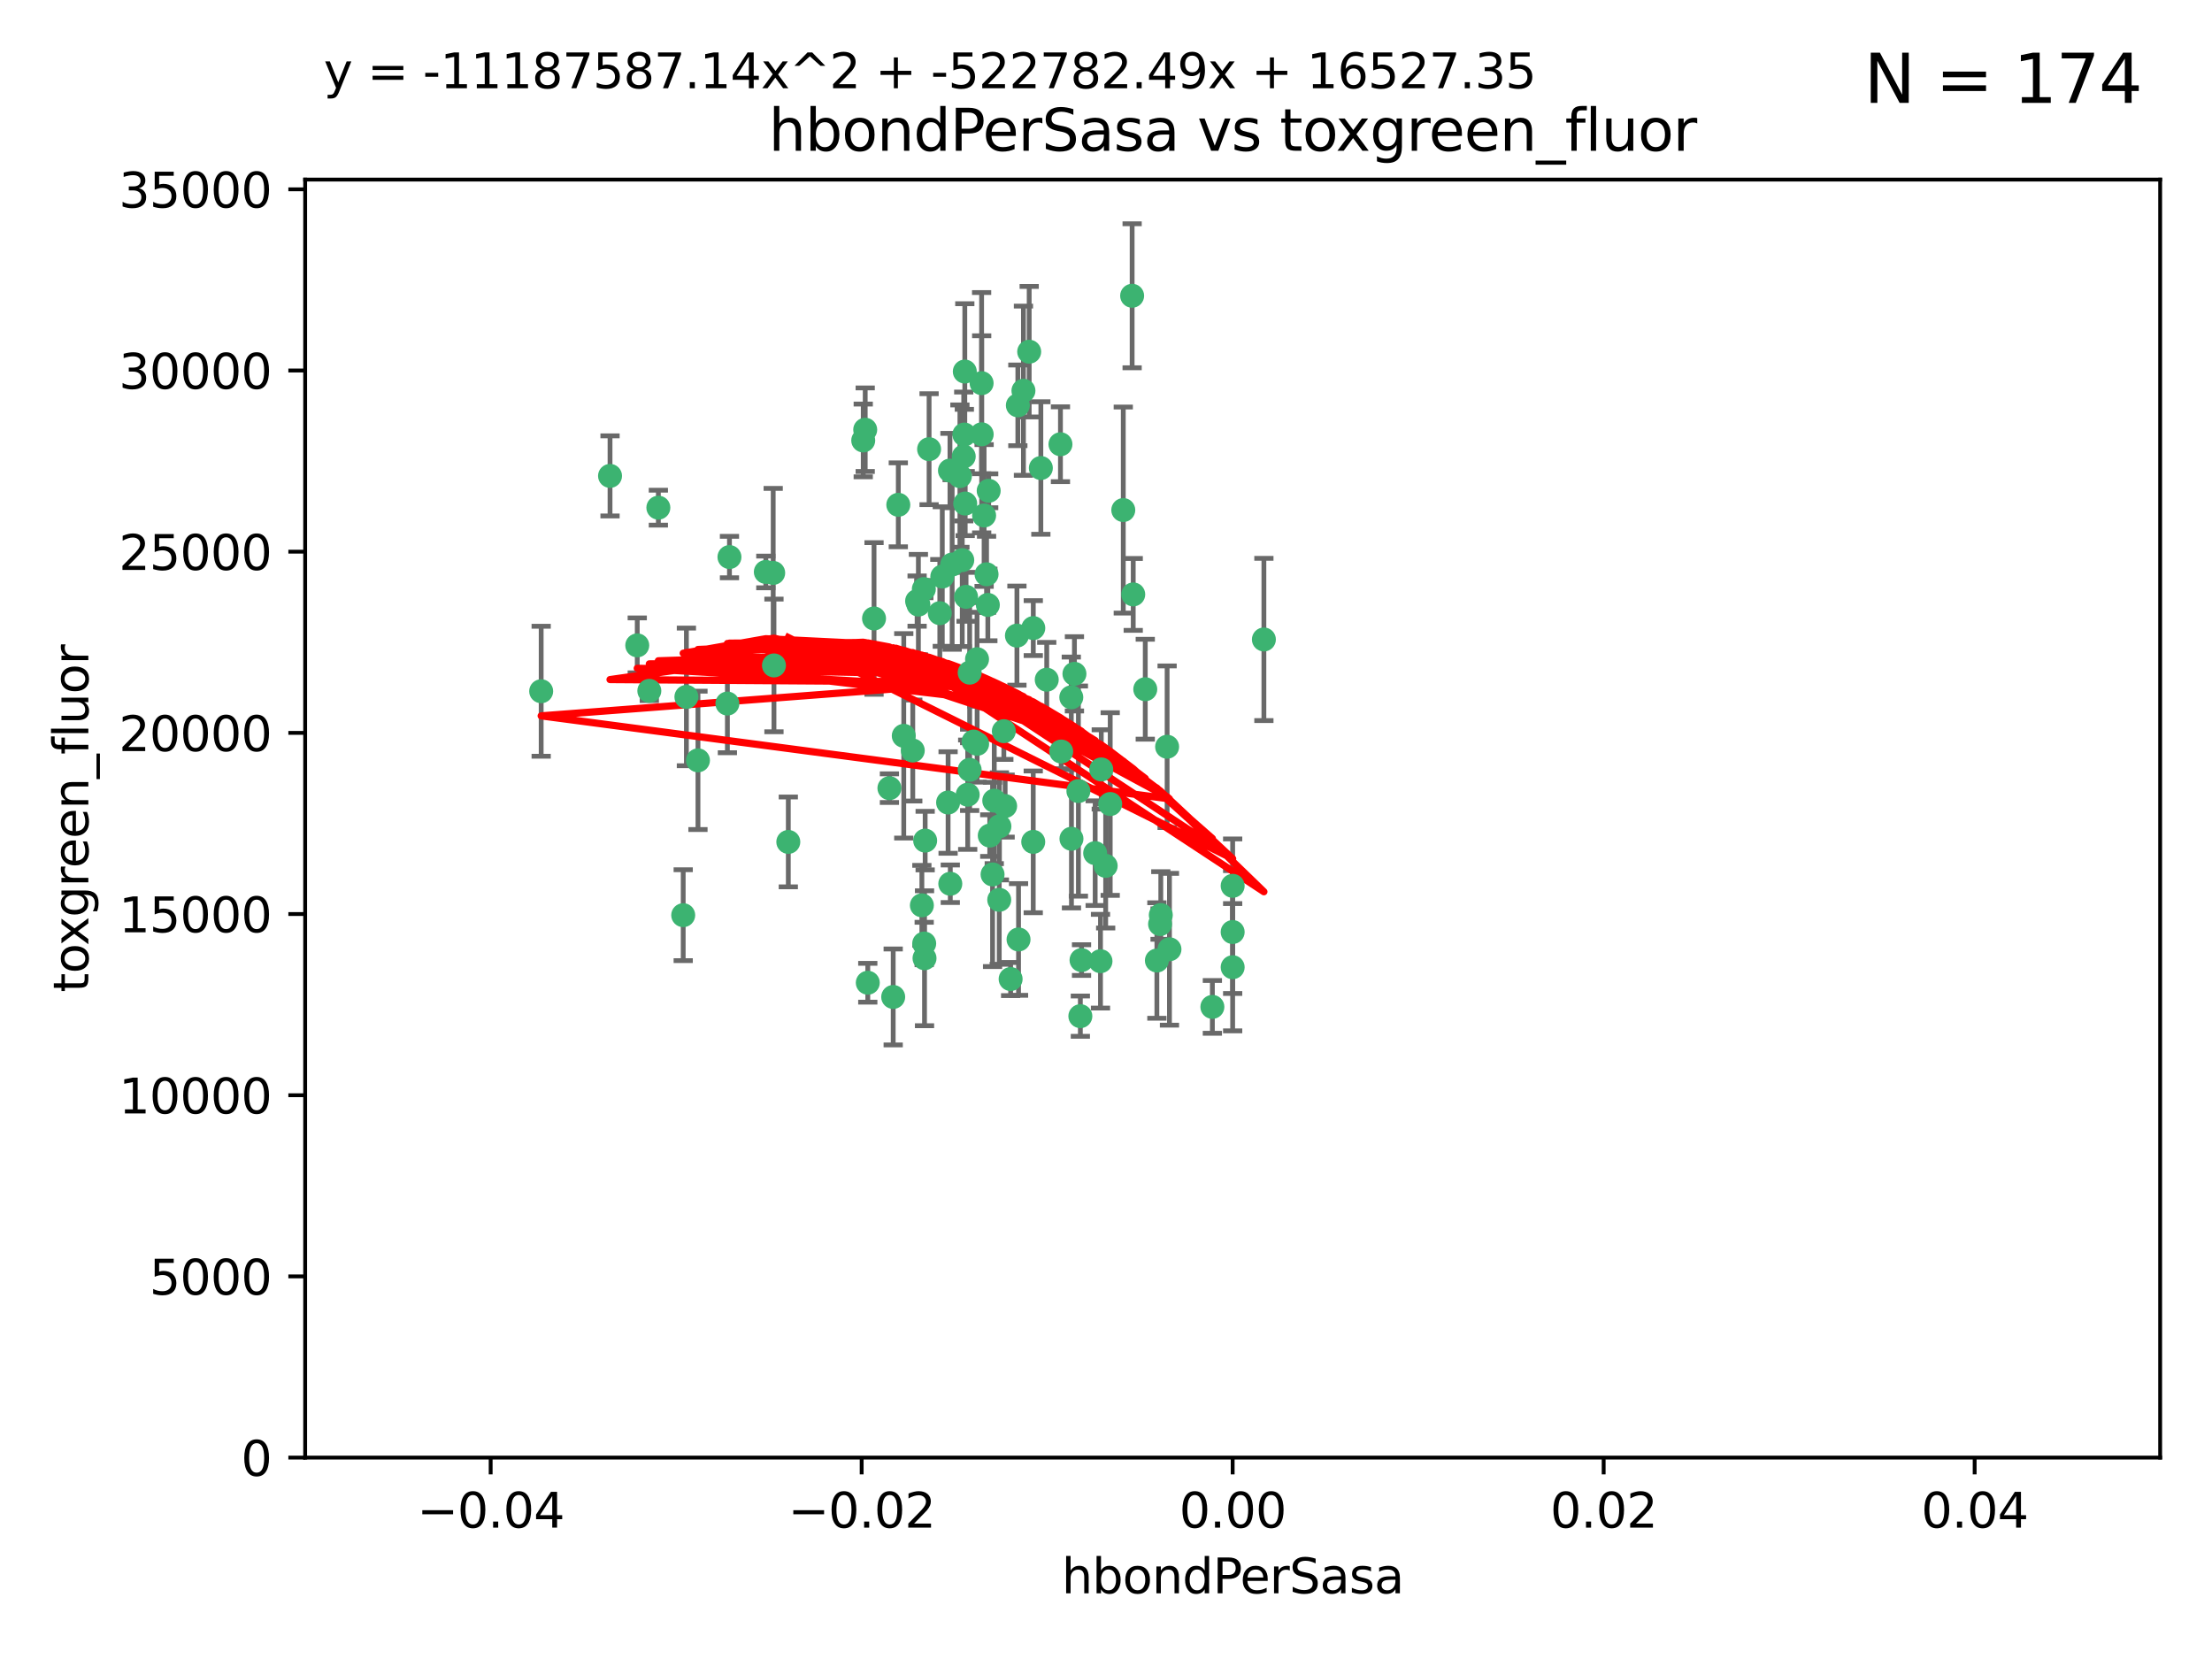 <?xml version="1.0" encoding="utf-8" standalone="no"?>
<!DOCTYPE svg PUBLIC "-//W3C//DTD SVG 1.1//EN"
  "http://www.w3.org/Graphics/SVG/1.1/DTD/svg11.dtd">
<svg xmlns:xlink="http://www.w3.org/1999/xlink" width="460.8pt" height="345.6pt" viewBox="0 0 460.8 345.6" xmlns="http://www.w3.org/2000/svg" version="1.1">
 <defs>
  <style type="text/css">*{stroke-linejoin: round; stroke-linecap: butt}</style>
 </defs>
 <g id="figure_1">
  <g id="patch_1">
   <path d="M 0 345.6 
L 460.8 345.6 
L 460.8 0 
L 0 0 
z
" style="fill: #ffffff"/>
  </g>
  <g id="axes_1">
   <g id="patch_2">
    <path d="M 63.571 303.64 
L 450 303.64 
L 450 37.411 
L 63.571 37.411 
z
" style="fill: #ffffff"/>
   </g>
   <g id="PathCollection_1">
    <defs>
     <path id="mef21963c42" d="M 0 1.118 
C 0.297 1.118 0.581 1 0.791 0.791 
C 1 0.581 1.118 0.297 1.118 0 
C 1.118 -0.297 1 -0.581 0.791 -0.791 
C 0.581 -1 0.297 -1.118 0 -1.118 
C -0.297 -1.118 -0.581 -1 -0.791 -0.791 
C -1 -0.581 -1.118 -0.297 -1.118 0 
C -1.118 0.297 -1 0.581 -0.791 0.791 
C -0.581 1 -0.297 1.118 0 1.118 
z
" style="stroke: #3cb371"/>
    </defs>
    <g clip-path="url(#p777df45c17)">
     <use xlink:href="#mef21963c42" x="187.133" y="105.159" style="fill: #3cb371; stroke: #3cb371"/>
     <use xlink:href="#mef21963c42" x="200.456" y="116.686" style="fill: #3cb371; stroke: #3cb371"/>
     <use xlink:href="#mef21963c42" x="197.895" y="98.026" style="fill: #3cb371; stroke: #3cb371"/>
     <use xlink:href="#mef21963c42" x="200.763" y="95.094" style="fill: #3cb371; stroke: #3cb371"/>
     <use xlink:href="#mef21963c42" x="180.24" y="89.516" style="fill: #3cb371; stroke: #3cb371"/>
     <use xlink:href="#mef21963c42" x="151.96" y="116.045" style="fill: #3cb371; stroke: #3cb371"/>
     <use xlink:href="#mef21963c42" x="214.399" y="73.266" style="fill: #3cb371; stroke: #3cb371"/>
     <use xlink:href="#mef21963c42" x="182.078" y="128.839" style="fill: #3cb371; stroke: #3cb371"/>
     <use xlink:href="#mef21963c42" x="159.535" y="119.146" style="fill: #3cb371; stroke: #3cb371"/>
     <use xlink:href="#mef21963c42" x="142.325" y="190.648" style="fill: #3cb371; stroke: #3cb371"/>
     <use xlink:href="#mef21963c42" x="161.231" y="138.622" style="fill: #3cb371; stroke: #3cb371"/>
     <use xlink:href="#mef21963c42" x="213.202" y="81.394" style="fill: #3cb371; stroke: #3cb371"/>
     <use xlink:href="#mef21963c42" x="203.536" y="137.321" style="fill: #3cb371; stroke: #3cb371"/>
     <use xlink:href="#mef21963c42" x="188.271" y="153.285" style="fill: #3cb371; stroke: #3cb371"/>
     <use xlink:href="#mef21963c42" x="145.4" y="158.394" style="fill: #3cb371; stroke: #3cb371"/>
     <use xlink:href="#mef21963c42" x="179.827" y="91.754" style="fill: #3cb371; stroke: #3cb371"/>
     <use xlink:href="#mef21963c42" x="191.319" y="125.947" style="fill: #3cb371; stroke: #3cb371"/>
     <use xlink:href="#mef21963c42" x="204.503" y="90.475" style="fill: #3cb371; stroke: #3cb371"/>
     <use xlink:href="#mef21963c42" x="202.808" y="154.483" style="fill: #3cb371; stroke: #3cb371"/>
     <use xlink:href="#mef21963c42" x="205.007" y="107.386" style="fill: #3cb371; stroke: #3cb371"/>
     <use xlink:href="#mef21963c42" x="198.35" y="117.601" style="fill: #3cb371; stroke: #3cb371"/>
     <use xlink:href="#mef21963c42" x="151.53" y="146.564" style="fill: #3cb371; stroke: #3cb371"/>
     <use xlink:href="#mef21963c42" x="205.962" y="102.24" style="fill: #3cb371; stroke: #3cb371"/>
     <use xlink:href="#mef21963c42" x="205.518" y="119.635" style="fill: #3cb371; stroke: #3cb371"/>
     <use xlink:href="#mef21963c42" x="204.488" y="79.819" style="fill: #3cb371; stroke: #3cb371"/>
     <use xlink:href="#mef21963c42" x="201.247" y="124.329" style="fill: #3cb371; stroke: #3cb371"/>
     <use xlink:href="#mef21963c42" x="192.451" y="122.72" style="fill: #3cb371; stroke: #3cb371"/>
     <use xlink:href="#mef21963c42" x="210.532" y="203.953" style="fill: #3cb371; stroke: #3cb371"/>
     <use xlink:href="#mef21963c42" x="132.752" y="134.443" style="fill: #3cb371; stroke: #3cb371"/>
     <use xlink:href="#mef21963c42" x="203.554" y="154.954" style="fill: #3cb371; stroke: #3cb371"/>
     <use xlink:href="#mef21963c42" x="201.069" y="104.896" style="fill: #3cb371; stroke: #3cb371"/>
     <use xlink:href="#mef21963c42" x="221.07" y="156.559" style="fill: #3cb371; stroke: #3cb371"/>
     <use xlink:href="#mef21963c42" x="190.148" y="156.348" style="fill: #3cb371; stroke: #3cb371"/>
     <use xlink:href="#mef21963c42" x="137.148" y="105.756" style="fill: #3cb371; stroke: #3cb371"/>
     <use xlink:href="#mef21963c42" x="216.829" y="97.498" style="fill: #3cb371; stroke: #3cb371"/>
     <use xlink:href="#mef21963c42" x="220.913" y="92.545" style="fill: #3cb371; stroke: #3cb371"/>
     <use xlink:href="#mef21963c42" x="201.591" y="165.548" style="fill: #3cb371; stroke: #3cb371"/>
     <use xlink:href="#mef21963c42" x="135.266" y="143.916" style="fill: #3cb371; stroke: #3cb371"/>
     <use xlink:href="#mef21963c42" x="196.296" y="120.108" style="fill: #3cb371; stroke: #3cb371"/>
     <use xlink:href="#mef21963c42" x="225.058" y="211.686" style="fill: #3cb371; stroke: #3cb371"/>
     <use xlink:href="#mef21963c42" x="225.302" y="200.005" style="fill: #3cb371; stroke: #3cb371"/>
     <use xlink:href="#mef21963c42" x="215.253" y="130.84" style="fill: #3cb371; stroke: #3cb371"/>
     <use xlink:href="#mef21963c42" x="192.595" y="199.62" style="fill: #3cb371; stroke: #3cb371"/>
     <use xlink:href="#mef21963c42" x="215.242" y="175.376" style="fill: #3cb371; stroke: #3cb371"/>
     <use xlink:href="#mef21963c42" x="223.825" y="140.37" style="fill: #3cb371; stroke: #3cb371"/>
     <use xlink:href="#mef21963c42" x="197.506" y="167.179" style="fill: #3cb371; stroke: #3cb371"/>
     <use xlink:href="#mef21963c42" x="201.996" y="160.372" style="fill: #3cb371; stroke: #3cb371"/>
     <use xlink:href="#mef21963c42" x="142.99" y="145.178" style="fill: #3cb371; stroke: #3cb371"/>
     <use xlink:href="#mef21963c42" x="205.787" y="126.015" style="fill: #3cb371; stroke: #3cb371"/>
     <use xlink:href="#mef21963c42" x="209.388" y="167.916" style="fill: #3cb371; stroke: #3cb371"/>
     <use xlink:href="#mef21963c42" x="191.05" y="125.214" style="fill: #3cb371; stroke: #3cb371"/>
     <use xlink:href="#mef21963c42" x="200.987" y="77.397" style="fill: #3cb371; stroke: #3cb371"/>
     <use xlink:href="#mef21963c42" x="193.547" y="93.572" style="fill: #3cb371; stroke: #3cb371"/>
     <use xlink:href="#mef21963c42" x="209.117" y="152.32" style="fill: #3cb371; stroke: #3cb371"/>
     <use xlink:href="#mef21963c42" x="195.78" y="127.738" style="fill: #3cb371; stroke: #3cb371"/>
     <use xlink:href="#mef21963c42" x="223.169" y="145.262" style="fill: #3cb371; stroke: #3cb371"/>
     <use xlink:href="#mef21963c42" x="208.159" y="187.448" style="fill: #3cb371; stroke: #3cb371"/>
     <use xlink:href="#mef21963c42" x="201.999" y="140.122" style="fill: #3cb371; stroke: #3cb371"/>
     <use xlink:href="#mef21963c42" x="206.185" y="174.067" style="fill: #3cb371; stroke: #3cb371"/>
     <use xlink:href="#mef21963c42" x="199.969" y="99.184" style="fill: #3cb371; stroke: #3cb371"/>
     <use xlink:href="#mef21963c42" x="235.844" y="61.614" style="fill: #3cb371; stroke: #3cb371"/>
     <use xlink:href="#mef21963c42" x="252.56" y="209.753" style="fill: #3cb371; stroke: #3cb371"/>
     <use xlink:href="#mef21963c42" x="233.999" y="106.253" style="fill: #3cb371; stroke: #3cb371"/>
     <use xlink:href="#mef21963c42" x="192.043" y="188.597" style="fill: #3cb371; stroke: #3cb371"/>
     <use xlink:href="#mef21963c42" x="241.816" y="190.622" style="fill: #3cb371; stroke: #3cb371"/>
     <use xlink:href="#mef21963c42" x="212.037" y="84.44" style="fill: #3cb371; stroke: #3cb371"/>
     <use xlink:href="#mef21963c42" x="211.844" y="132.411" style="fill: #3cb371; stroke: #3cb371"/>
     <use xlink:href="#mef21963c42" x="207.124" y="166.79" style="fill: #3cb371; stroke: #3cb371"/>
     <use xlink:href="#mef21963c42" x="127.081" y="99.14" style="fill: #3cb371; stroke: #3cb371"/>
     <use xlink:href="#mef21963c42" x="180.776" y="204.723" style="fill: #3cb371; stroke: #3cb371"/>
     <use xlink:href="#mef21963c42" x="185.282" y="164.19" style="fill: #3cb371; stroke: #3cb371"/>
     <use xlink:href="#mef21963c42" x="243.133" y="155.561" style="fill: #3cb371; stroke: #3cb371"/>
     <use xlink:href="#mef21963c42" x="243.621" y="197.75" style="fill: #3cb371; stroke: #3cb371"/>
     <use xlink:href="#mef21963c42" x="112.736" y="143.999" style="fill: #3cb371; stroke: #3cb371"/>
     <use xlink:href="#mef21963c42" x="206.77" y="182.16" style="fill: #3cb371; stroke: #3cb371"/>
     <use xlink:href="#mef21963c42" x="208.195" y="172.143" style="fill: #3cb371; stroke: #3cb371"/>
     <use xlink:href="#mef21963c42" x="186.069" y="207.684" style="fill: #3cb371; stroke: #3cb371"/>
     <use xlink:href="#mef21963c42" x="263.292" y="133.213" style="fill: #3cb371; stroke: #3cb371"/>
     <use xlink:href="#mef21963c42" x="241" y="200.094" style="fill: #3cb371; stroke: #3cb371"/>
     <use xlink:href="#mef21963c42" x="200.892" y="90.523" style="fill: #3cb371; stroke: #3cb371"/>
     <use xlink:href="#mef21963c42" x="229.414" y="160.289" style="fill: #3cb371; stroke: #3cb371"/>
     <use xlink:href="#mef21963c42" x="192.527" y="196.552" style="fill: #3cb371; stroke: #3cb371"/>
     <use xlink:href="#mef21963c42" x="230.332" y="180.373" style="fill: #3cb371; stroke: #3cb371"/>
     <use xlink:href="#mef21963c42" x="161.071" y="119.349" style="fill: #3cb371; stroke: #3cb371"/>
     <use xlink:href="#mef21963c42" x="228.144" y="177.728" style="fill: #3cb371; stroke: #3cb371"/>
     <use xlink:href="#mef21963c42" x="212.181" y="195.709" style="fill: #3cb371; stroke: #3cb371"/>
     <use xlink:href="#mef21963c42" x="197.964" y="184.103" style="fill: #3cb371; stroke: #3cb371"/>
     <use xlink:href="#mef21963c42" x="223.205" y="174.728" style="fill: #3cb371; stroke: #3cb371"/>
     <use xlink:href="#mef21963c42" x="218.054" y="141.593" style="fill: #3cb371; stroke: #3cb371"/>
     <use xlink:href="#mef21963c42" x="192.729" y="175.112" style="fill: #3cb371; stroke: #3cb371"/>
     <use xlink:href="#mef21963c42" x="256.786" y="194.16" style="fill: #3cb371; stroke: #3cb371"/>
     <use xlink:href="#mef21963c42" x="241.666" y="192.502" style="fill: #3cb371; stroke: #3cb371"/>
     <use xlink:href="#mef21963c42" x="224.65" y="164.794" style="fill: #3cb371; stroke: #3cb371"/>
     <use xlink:href="#mef21963c42" x="238.58" y="143.576" style="fill: #3cb371; stroke: #3cb371"/>
     <use xlink:href="#mef21963c42" x="229.252" y="200.236" style="fill: #3cb371; stroke: #3cb371"/>
     <use xlink:href="#mef21963c42" x="231.277" y="167.495" style="fill: #3cb371; stroke: #3cb371"/>
     <use xlink:href="#mef21963c42" x="236.073" y="123.828" style="fill: #3cb371; stroke: #3cb371"/>
     <use xlink:href="#mef21963c42" x="256.786" y="201.488" style="fill: #3cb371; stroke: #3cb371"/>
     <use xlink:href="#mef21963c42" x="256.786" y="184.534" style="fill: #3cb371; stroke: #3cb371"/>
     <use xlink:href="#mef21963c42" x="164.219" y="175.388" style="fill: #3cb371; stroke: #3cb371"/>
    </g>
   </g>
   <g id="matplotlib.axis_1">
    <g id="xtick_1">
     <g id="line2d_1">
      <defs>
       <path id="m3227f7f404" d="M 0 0 
L 0 3.5 
" style="stroke: #000000; stroke-width: 0.8"/>
      </defs>
      <g>
       <use xlink:href="#m3227f7f404" x="102.214" y="303.64" style="stroke: #000000; stroke-width: 0.8"/>
      </g>
     </g>
     <g id="text_1">
      <!-- −0.04 -->
      <g transform="translate(86.891 318.238)scale(0.1 -0.1)">
       <defs>
        <path id="DejaVuSans-2212" d="M 678 2272 
L 4684 2272 
L 4684 1741 
L 678 1741 
L 678 2272 
z
" transform="scale(0.016)"/>
        <path id="DejaVuSans-30" d="M 2034 4250 
Q 1547 4250 1301 3770 
Q 1056 3291 1056 2328 
Q 1056 1369 1301 889 
Q 1547 409 2034 409 
Q 2525 409 2770 889 
Q 3016 1369 3016 2328 
Q 3016 3291 2770 3770 
Q 2525 4250 2034 4250 
z
M 2034 4750 
Q 2819 4750 3233 4129 
Q 3647 3509 3647 2328 
Q 3647 1150 3233 529 
Q 2819 -91 2034 -91 
Q 1250 -91 836 529 
Q 422 1150 422 2328 
Q 422 3509 836 4129 
Q 1250 4750 2034 4750 
z
" transform="scale(0.016)"/>
        <path id="DejaVuSans-2e" d="M 684 794 
L 1344 794 
L 1344 0 
L 684 0 
L 684 794 
z
" transform="scale(0.016)"/>
        <path id="DejaVuSans-34" d="M 2419 4116 
L 825 1625 
L 2419 1625 
L 2419 4116 
z
M 2253 4666 
L 3047 4666 
L 3047 1625 
L 3713 1625 
L 3713 1100 
L 3047 1100 
L 3047 0 
L 2419 0 
L 2419 1100 
L 313 1100 
L 313 1709 
L 2253 4666 
z
" transform="scale(0.016)"/>
       </defs>
       <use xlink:href="#DejaVuSans-2212"/>
       <use xlink:href="#DejaVuSans-30" x="83.789"/>
       <use xlink:href="#DejaVuSans-2e" x="147.412"/>
       <use xlink:href="#DejaVuSans-30" x="179.199"/>
       <use xlink:href="#DejaVuSans-34" x="242.822"/>
      </g>
     </g>
    </g>
    <g id="xtick_2">
     <g id="line2d_2">
      <g>
       <use xlink:href="#m3227f7f404" x="179.5" y="303.64" style="stroke: #000000; stroke-width: 0.8"/>
      </g>
     </g>
     <g id="text_2">
      <!-- −0.02 -->
      <g transform="translate(164.177 318.238)scale(0.1 -0.1)">
       <defs>
        <path id="DejaVuSans-32" d="M 1228 531 
L 3431 531 
L 3431 0 
L 469 0 
L 469 531 
Q 828 903 1448 1529 
Q 2069 2156 2228 2338 
Q 2531 2678 2651 2914 
Q 2772 3150 2772 3378 
Q 2772 3750 2511 3984 
Q 2250 4219 1831 4219 
Q 1534 4219 1204 4116 
Q 875 4013 500 3803 
L 500 4441 
Q 881 4594 1212 4672 
Q 1544 4750 1819 4750 
Q 2544 4750 2975 4387 
Q 3406 4025 3406 3419 
Q 3406 3131 3298 2873 
Q 3191 2616 2906 2266 
Q 2828 2175 2409 1742 
Q 1991 1309 1228 531 
z
" transform="scale(0.016)"/>
       </defs>
       <use xlink:href="#DejaVuSans-2212"/>
       <use xlink:href="#DejaVuSans-30" x="83.789"/>
       <use xlink:href="#DejaVuSans-2e" x="147.412"/>
       <use xlink:href="#DejaVuSans-30" x="179.199"/>
       <use xlink:href="#DejaVuSans-32" x="242.822"/>
      </g>
     </g>
    </g>
    <g id="xtick_3">
     <g id="line2d_3">
      <g>
       <use xlink:href="#m3227f7f404" x="256.786" y="303.64" style="stroke: #000000; stroke-width: 0.8"/>
      </g>
     </g>
     <g id="text_3">
      <!-- 0.00 -->
      <g transform="translate(245.653 318.238)scale(0.1 -0.1)">
       <use xlink:href="#DejaVuSans-30"/>
       <use xlink:href="#DejaVuSans-2e" x="63.623"/>
       <use xlink:href="#DejaVuSans-30" x="95.41"/>
       <use xlink:href="#DejaVuSans-30" x="159.033"/>
      </g>
     </g>
    </g>
    <g id="xtick_4">
     <g id="line2d_4">
      <g>
       <use xlink:href="#m3227f7f404" x="334.071" y="303.64" style="stroke: #000000; stroke-width: 0.8"/>
      </g>
     </g>
     <g id="text_4">
      <!-- 0.02 -->
      <g transform="translate(322.939 318.238)scale(0.1 -0.1)">
       <use xlink:href="#DejaVuSans-30"/>
       <use xlink:href="#DejaVuSans-2e" x="63.623"/>
       <use xlink:href="#DejaVuSans-30" x="95.41"/>
       <use xlink:href="#DejaVuSans-32" x="159.033"/>
      </g>
     </g>
    </g>
    <g id="xtick_5">
     <g id="line2d_5">
      <g>
       <use xlink:href="#m3227f7f404" x="411.357" y="303.64" style="stroke: #000000; stroke-width: 0.8"/>
      </g>
     </g>
     <g id="text_5">
      <!-- 0.04 -->
      <g transform="translate(400.224 318.238)scale(0.1 -0.1)">
       <use xlink:href="#DejaVuSans-30"/>
       <use xlink:href="#DejaVuSans-2e" x="63.623"/>
       <use xlink:href="#DejaVuSans-30" x="95.41"/>
       <use xlink:href="#DejaVuSans-34" x="159.033"/>
      </g>
     </g>
    </g>
    <g id="text_6">
     <!-- hbondPerSasa -->
     <g transform="translate(221.168 331.917)scale(0.1 -0.1)">
      <defs>
       <path id="DejaVuSans-68" d="M 3513 2113 
L 3513 0 
L 2938 0 
L 2938 2094 
Q 2938 2591 2744 2837 
Q 2550 3084 2163 3084 
Q 1697 3084 1428 2787 
Q 1159 2491 1159 1978 
L 1159 0 
L 581 0 
L 581 4863 
L 1159 4863 
L 1159 2956 
Q 1366 3272 1645 3428 
Q 1925 3584 2291 3584 
Q 2894 3584 3203 3211 
Q 3513 2838 3513 2113 
z
" transform="scale(0.016)"/>
       <path id="DejaVuSans-62" d="M 3116 1747 
Q 3116 2381 2855 2742 
Q 2594 3103 2138 3103 
Q 1681 3103 1420 2742 
Q 1159 2381 1159 1747 
Q 1159 1113 1420 752 
Q 1681 391 2138 391 
Q 2594 391 2855 752 
Q 3116 1113 3116 1747 
z
M 1159 2969 
Q 1341 3281 1617 3432 
Q 1894 3584 2278 3584 
Q 2916 3584 3314 3078 
Q 3713 2572 3713 1747 
Q 3713 922 3314 415 
Q 2916 -91 2278 -91 
Q 1894 -91 1617 61 
Q 1341 213 1159 525 
L 1159 0 
L 581 0 
L 581 4863 
L 1159 4863 
L 1159 2969 
z
" transform="scale(0.016)"/>
       <path id="DejaVuSans-6f" d="M 1959 3097 
Q 1497 3097 1228 2736 
Q 959 2375 959 1747 
Q 959 1119 1226 758 
Q 1494 397 1959 397 
Q 2419 397 2687 759 
Q 2956 1122 2956 1747 
Q 2956 2369 2687 2733 
Q 2419 3097 1959 3097 
z
M 1959 3584 
Q 2709 3584 3137 3096 
Q 3566 2609 3566 1747 
Q 3566 888 3137 398 
Q 2709 -91 1959 -91 
Q 1206 -91 779 398 
Q 353 888 353 1747 
Q 353 2609 779 3096 
Q 1206 3584 1959 3584 
z
" transform="scale(0.016)"/>
       <path id="DejaVuSans-6e" d="M 3513 2113 
L 3513 0 
L 2938 0 
L 2938 2094 
Q 2938 2591 2744 2837 
Q 2550 3084 2163 3084 
Q 1697 3084 1428 2787 
Q 1159 2491 1159 1978 
L 1159 0 
L 581 0 
L 581 3500 
L 1159 3500 
L 1159 2956 
Q 1366 3272 1645 3428 
Q 1925 3584 2291 3584 
Q 2894 3584 3203 3211 
Q 3513 2838 3513 2113 
z
" transform="scale(0.016)"/>
       <path id="DejaVuSans-64" d="M 2906 2969 
L 2906 4863 
L 3481 4863 
L 3481 0 
L 2906 0 
L 2906 525 
Q 2725 213 2448 61 
Q 2172 -91 1784 -91 
Q 1150 -91 751 415 
Q 353 922 353 1747 
Q 353 2572 751 3078 
Q 1150 3584 1784 3584 
Q 2172 3584 2448 3432 
Q 2725 3281 2906 2969 
z
M 947 1747 
Q 947 1113 1208 752 
Q 1469 391 1925 391 
Q 2381 391 2643 752 
Q 2906 1113 2906 1747 
Q 2906 2381 2643 2742 
Q 2381 3103 1925 3103 
Q 1469 3103 1208 2742 
Q 947 2381 947 1747 
z
" transform="scale(0.016)"/>
       <path id="DejaVuSans-50" d="M 1259 4147 
L 1259 2394 
L 2053 2394 
Q 2494 2394 2734 2622 
Q 2975 2850 2975 3272 
Q 2975 3691 2734 3919 
Q 2494 4147 2053 4147 
L 1259 4147 
z
M 628 4666 
L 2053 4666 
Q 2838 4666 3239 4311 
Q 3641 3956 3641 3272 
Q 3641 2581 3239 2228 
Q 2838 1875 2053 1875 
L 1259 1875 
L 1259 0 
L 628 0 
L 628 4666 
z
" transform="scale(0.016)"/>
       <path id="DejaVuSans-65" d="M 3597 1894 
L 3597 1613 
L 953 1613 
Q 991 1019 1311 708 
Q 1631 397 2203 397 
Q 2534 397 2845 478 
Q 3156 559 3463 722 
L 3463 178 
Q 3153 47 2828 -22 
Q 2503 -91 2169 -91 
Q 1331 -91 842 396 
Q 353 884 353 1716 
Q 353 2575 817 3079 
Q 1281 3584 2069 3584 
Q 2775 3584 3186 3129 
Q 3597 2675 3597 1894 
z
M 3022 2063 
Q 3016 2534 2758 2815 
Q 2500 3097 2075 3097 
Q 1594 3097 1305 2825 
Q 1016 2553 972 2059 
L 3022 2063 
z
" transform="scale(0.016)"/>
       <path id="DejaVuSans-72" d="M 2631 2963 
Q 2534 3019 2420 3045 
Q 2306 3072 2169 3072 
Q 1681 3072 1420 2755 
Q 1159 2438 1159 1844 
L 1159 0 
L 581 0 
L 581 3500 
L 1159 3500 
L 1159 2956 
Q 1341 3275 1631 3429 
Q 1922 3584 2338 3584 
Q 2397 3584 2469 3576 
Q 2541 3569 2628 3553 
L 2631 2963 
z
" transform="scale(0.016)"/>
       <path id="DejaVuSans-53" d="M 3425 4513 
L 3425 3897 
Q 3066 4069 2747 4153 
Q 2428 4238 2131 4238 
Q 1616 4238 1336 4038 
Q 1056 3838 1056 3469 
Q 1056 3159 1242 3001 
Q 1428 2844 1947 2747 
L 2328 2669 
Q 3034 2534 3370 2195 
Q 3706 1856 3706 1288 
Q 3706 609 3251 259 
Q 2797 -91 1919 -91 
Q 1588 -91 1214 -16 
Q 841 59 441 206 
L 441 856 
Q 825 641 1194 531 
Q 1563 422 1919 422 
Q 2459 422 2753 634 
Q 3047 847 3047 1241 
Q 3047 1584 2836 1778 
Q 2625 1972 2144 2069 
L 1759 2144 
Q 1053 2284 737 2584 
Q 422 2884 422 3419 
Q 422 4038 858 4394 
Q 1294 4750 2059 4750 
Q 2388 4750 2728 4690 
Q 3069 4631 3425 4513 
z
" transform="scale(0.016)"/>
       <path id="DejaVuSans-61" d="M 2194 1759 
Q 1497 1759 1228 1600 
Q 959 1441 959 1056 
Q 959 750 1161 570 
Q 1363 391 1709 391 
Q 2188 391 2477 730 
Q 2766 1069 2766 1631 
L 2766 1759 
L 2194 1759 
z
M 3341 1997 
L 3341 0 
L 2766 0 
L 2766 531 
Q 2569 213 2275 61 
Q 1981 -91 1556 -91 
Q 1019 -91 701 211 
Q 384 513 384 1019 
Q 384 1609 779 1909 
Q 1175 2209 1959 2209 
L 2766 2209 
L 2766 2266 
Q 2766 2663 2505 2880 
Q 2244 3097 1772 3097 
Q 1472 3097 1187 3025 
Q 903 2953 641 2809 
L 641 3341 
Q 956 3463 1253 3523 
Q 1550 3584 1831 3584 
Q 2591 3584 2966 3190 
Q 3341 2797 3341 1997 
z
" transform="scale(0.016)"/>
       <path id="DejaVuSans-73" d="M 2834 3397 
L 2834 2853 
Q 2591 2978 2328 3040 
Q 2066 3103 1784 3103 
Q 1356 3103 1142 2972 
Q 928 2841 928 2578 
Q 928 2378 1081 2264 
Q 1234 2150 1697 2047 
L 1894 2003 
Q 2506 1872 2764 1633 
Q 3022 1394 3022 966 
Q 3022 478 2636 193 
Q 2250 -91 1575 -91 
Q 1294 -91 989 -36 
Q 684 19 347 128 
L 347 722 
Q 666 556 975 473 
Q 1284 391 1588 391 
Q 1994 391 2212 530 
Q 2431 669 2431 922 
Q 2431 1156 2273 1281 
Q 2116 1406 1581 1522 
L 1381 1569 
Q 847 1681 609 1914 
Q 372 2147 372 2553 
Q 372 3047 722 3315 
Q 1072 3584 1716 3584 
Q 2034 3584 2315 3537 
Q 2597 3491 2834 3397 
z
" transform="scale(0.016)"/>
      </defs>
      <use xlink:href="#DejaVuSans-68"/>
      <use xlink:href="#DejaVuSans-62" x="63.379"/>
      <use xlink:href="#DejaVuSans-6f" x="126.855"/>
      <use xlink:href="#DejaVuSans-6e" x="188.037"/>
      <use xlink:href="#DejaVuSans-64" x="251.416"/>
      <use xlink:href="#DejaVuSans-50" x="314.893"/>
      <use xlink:href="#DejaVuSans-65" x="371.57"/>
      <use xlink:href="#DejaVuSans-72" x="433.094"/>
      <use xlink:href="#DejaVuSans-53" x="474.207"/>
      <use xlink:href="#DejaVuSans-61" x="537.684"/>
      <use xlink:href="#DejaVuSans-73" x="598.963"/>
      <use xlink:href="#DejaVuSans-61" x="651.062"/>
     </g>
    </g>
   </g>
   <g id="matplotlib.axis_2">
    <g id="ytick_1">
     <g id="line2d_6">
      <defs>
       <path id="m5915498751" d="M 0 0 
L -3.5 0 
" style="stroke: #000000; stroke-width: 0.8"/>
      </defs>
      <g>
       <use xlink:href="#m5915498751" x="63.571" y="303.64" style="stroke: #000000; stroke-width: 0.8"/>
      </g>
     </g>
     <g id="text_7">
      <!-- 0 -->
      <g transform="translate(50.209 307.439)scale(0.1 -0.1)">
       <use xlink:href="#DejaVuSans-30"/>
      </g>
     </g>
    </g>
    <g id="ytick_2">
     <g id="line2d_7">
      <g>
       <use xlink:href="#m5915498751" x="63.571" y="265.897" style="stroke: #000000; stroke-width: 0.8"/>
      </g>
     </g>
     <g id="text_8">
      <!-- 5000 -->
      <g transform="translate(31.121 269.696)scale(0.1 -0.1)">
       <defs>
        <path id="DejaVuSans-35" d="M 691 4666 
L 3169 4666 
L 3169 4134 
L 1269 4134 
L 1269 2991 
Q 1406 3038 1543 3061 
Q 1681 3084 1819 3084 
Q 2600 3084 3056 2656 
Q 3513 2228 3513 1497 
Q 3513 744 3044 326 
Q 2575 -91 1722 -91 
Q 1428 -91 1123 -41 
Q 819 9 494 109 
L 494 744 
Q 775 591 1075 516 
Q 1375 441 1709 441 
Q 2250 441 2565 725 
Q 2881 1009 2881 1497 
Q 2881 1984 2565 2268 
Q 2250 2553 1709 2553 
Q 1456 2553 1204 2497 
Q 953 2441 691 2322 
L 691 4666 
z
" transform="scale(0.016)"/>
       </defs>
       <use xlink:href="#DejaVuSans-35"/>
       <use xlink:href="#DejaVuSans-30" x="63.623"/>
       <use xlink:href="#DejaVuSans-30" x="127.246"/>
       <use xlink:href="#DejaVuSans-30" x="190.869"/>
      </g>
     </g>
    </g>
    <g id="ytick_3">
     <g id="line2d_8">
      <g>
       <use xlink:href="#m5915498751" x="63.571" y="228.154" style="stroke: #000000; stroke-width: 0.8"/>
      </g>
     </g>
     <g id="text_9">
      <!-- 10000 -->
      <g transform="translate(24.759 231.953)scale(0.1 -0.1)">
       <defs>
        <path id="DejaVuSans-31" d="M 794 531 
L 1825 531 
L 1825 4091 
L 703 3866 
L 703 4441 
L 1819 4666 
L 2450 4666 
L 2450 531 
L 3481 531 
L 3481 0 
L 794 0 
L 794 531 
z
" transform="scale(0.016)"/>
       </defs>
       <use xlink:href="#DejaVuSans-31"/>
       <use xlink:href="#DejaVuSans-30" x="63.623"/>
       <use xlink:href="#DejaVuSans-30" x="127.246"/>
       <use xlink:href="#DejaVuSans-30" x="190.869"/>
       <use xlink:href="#DejaVuSans-30" x="254.492"/>
      </g>
     </g>
    </g>
    <g id="ytick_4">
     <g id="line2d_9">
      <g>
       <use xlink:href="#m5915498751" x="63.571" y="190.411" style="stroke: #000000; stroke-width: 0.8"/>
      </g>
     </g>
     <g id="text_10">
      <!-- 15000 -->
      <g transform="translate(24.759 194.21)scale(0.1 -0.1)">
       <use xlink:href="#DejaVuSans-31"/>
       <use xlink:href="#DejaVuSans-35" x="63.623"/>
       <use xlink:href="#DejaVuSans-30" x="127.246"/>
       <use xlink:href="#DejaVuSans-30" x="190.869"/>
       <use xlink:href="#DejaVuSans-30" x="254.492"/>
      </g>
     </g>
    </g>
    <g id="ytick_5">
     <g id="line2d_10">
      <g>
       <use xlink:href="#m5915498751" x="63.571" y="152.668" style="stroke: #000000; stroke-width: 0.8"/>
      </g>
     </g>
     <g id="text_11">
      <!-- 20000 -->
      <g transform="translate(24.759 156.467)scale(0.1 -0.1)">
       <use xlink:href="#DejaVuSans-32"/>
       <use xlink:href="#DejaVuSans-30" x="63.623"/>
       <use xlink:href="#DejaVuSans-30" x="127.246"/>
       <use xlink:href="#DejaVuSans-30" x="190.869"/>
       <use xlink:href="#DejaVuSans-30" x="254.492"/>
      </g>
     </g>
    </g>
    <g id="ytick_6">
     <g id="line2d_11">
      <g>
       <use xlink:href="#m5915498751" x="63.571" y="114.925" style="stroke: #000000; stroke-width: 0.8"/>
      </g>
     </g>
     <g id="text_12">
      <!-- 25000 -->
      <g transform="translate(24.759 118.724)scale(0.1 -0.1)">
       <use xlink:href="#DejaVuSans-32"/>
       <use xlink:href="#DejaVuSans-35" x="63.623"/>
       <use xlink:href="#DejaVuSans-30" x="127.246"/>
       <use xlink:href="#DejaVuSans-30" x="190.869"/>
       <use xlink:href="#DejaVuSans-30" x="254.492"/>
      </g>
     </g>
    </g>
    <g id="ytick_7">
     <g id="line2d_12">
      <g>
       <use xlink:href="#m5915498751" x="63.571" y="77.181" style="stroke: #000000; stroke-width: 0.8"/>
      </g>
     </g>
     <g id="text_13">
      <!-- 30000 -->
      <g transform="translate(24.759 80.981)scale(0.1 -0.1)">
       <defs>
        <path id="DejaVuSans-33" d="M 2597 2516 
Q 3050 2419 3304 2112 
Q 3559 1806 3559 1356 
Q 3559 666 3084 287 
Q 2609 -91 1734 -91 
Q 1441 -91 1130 -33 
Q 819 25 488 141 
L 488 750 
Q 750 597 1062 519 
Q 1375 441 1716 441 
Q 2309 441 2620 675 
Q 2931 909 2931 1356 
Q 2931 1769 2642 2001 
Q 2353 2234 1838 2234 
L 1294 2234 
L 1294 2753 
L 1863 2753 
Q 2328 2753 2575 2939 
Q 2822 3125 2822 3475 
Q 2822 3834 2567 4026 
Q 2313 4219 1838 4219 
Q 1578 4219 1281 4162 
Q 984 4106 628 3988 
L 628 4550 
Q 988 4650 1302 4700 
Q 1616 4750 1894 4750 
Q 2613 4750 3031 4423 
Q 3450 4097 3450 3541 
Q 3450 3153 3228 2886 
Q 3006 2619 2597 2516 
z
" transform="scale(0.016)"/>
       </defs>
       <use xlink:href="#DejaVuSans-33"/>
       <use xlink:href="#DejaVuSans-30" x="63.623"/>
       <use xlink:href="#DejaVuSans-30" x="127.246"/>
       <use xlink:href="#DejaVuSans-30" x="190.869"/>
       <use xlink:href="#DejaVuSans-30" x="254.492"/>
      </g>
     </g>
    </g>
    <g id="ytick_8">
     <g id="line2d_13">
      <g>
       <use xlink:href="#m5915498751" x="63.571" y="39.438" style="stroke: #000000; stroke-width: 0.8"/>
      </g>
     </g>
     <g id="text_14">
      <!-- 35000 -->
      <g transform="translate(24.759 43.238)scale(0.1 -0.1)">
       <use xlink:href="#DejaVuSans-33"/>
       <use xlink:href="#DejaVuSans-35" x="63.623"/>
       <use xlink:href="#DejaVuSans-30" x="127.246"/>
       <use xlink:href="#DejaVuSans-30" x="190.869"/>
       <use xlink:href="#DejaVuSans-30" x="254.492"/>
      </g>
     </g>
    </g>
    <g id="text_15">
     <!-- toxgreen_fluor -->
     <g transform="translate(18.401 206.72)rotate(-90)scale(0.1 -0.1)">
      <defs>
       <path id="DejaVuSans-74" d="M 1172 4494 
L 1172 3500 
L 2356 3500 
L 2356 3053 
L 1172 3053 
L 1172 1153 
Q 1172 725 1289 603 
Q 1406 481 1766 481 
L 2356 481 
L 2356 0 
L 1766 0 
Q 1100 0 847 248 
Q 594 497 594 1153 
L 594 3053 
L 172 3053 
L 172 3500 
L 594 3500 
L 594 4494 
L 1172 4494 
z
" transform="scale(0.016)"/>
       <path id="DejaVuSans-78" d="M 3513 3500 
L 2247 1797 
L 3578 0 
L 2900 0 
L 1881 1375 
L 863 0 
L 184 0 
L 1544 1831 
L 300 3500 
L 978 3500 
L 1906 2253 
L 2834 3500 
L 3513 3500 
z
" transform="scale(0.016)"/>
       <path id="DejaVuSans-67" d="M 2906 1791 
Q 2906 2416 2648 2759 
Q 2391 3103 1925 3103 
Q 1463 3103 1205 2759 
Q 947 2416 947 1791 
Q 947 1169 1205 825 
Q 1463 481 1925 481 
Q 2391 481 2648 825 
Q 2906 1169 2906 1791 
z
M 3481 434 
Q 3481 -459 3084 -895 
Q 2688 -1331 1869 -1331 
Q 1566 -1331 1297 -1286 
Q 1028 -1241 775 -1147 
L 775 -588 
Q 1028 -725 1275 -790 
Q 1522 -856 1778 -856 
Q 2344 -856 2625 -561 
Q 2906 -266 2906 331 
L 2906 616 
Q 2728 306 2450 153 
Q 2172 0 1784 0 
Q 1141 0 747 490 
Q 353 981 353 1791 
Q 353 2603 747 3093 
Q 1141 3584 1784 3584 
Q 2172 3584 2450 3431 
Q 2728 3278 2906 2969 
L 2906 3500 
L 3481 3500 
L 3481 434 
z
" transform="scale(0.016)"/>
       <path id="DejaVuSans-5f" d="M 3263 -1063 
L 3263 -1509 
L -63 -1509 
L -63 -1063 
L 3263 -1063 
z
" transform="scale(0.016)"/>
       <path id="DejaVuSans-66" d="M 2375 4863 
L 2375 4384 
L 1825 4384 
Q 1516 4384 1395 4259 
Q 1275 4134 1275 3809 
L 1275 3500 
L 2222 3500 
L 2222 3053 
L 1275 3053 
L 1275 0 
L 697 0 
L 697 3053 
L 147 3053 
L 147 3500 
L 697 3500 
L 697 3744 
Q 697 4328 969 4595 
Q 1241 4863 1831 4863 
L 2375 4863 
z
" transform="scale(0.016)"/>
       <path id="DejaVuSans-6c" d="M 603 4863 
L 1178 4863 
L 1178 0 
L 603 0 
L 603 4863 
z
" transform="scale(0.016)"/>
       <path id="DejaVuSans-75" d="M 544 1381 
L 544 3500 
L 1119 3500 
L 1119 1403 
Q 1119 906 1312 657 
Q 1506 409 1894 409 
Q 2359 409 2629 706 
Q 2900 1003 2900 1516 
L 2900 3500 
L 3475 3500 
L 3475 0 
L 2900 0 
L 2900 538 
Q 2691 219 2414 64 
Q 2138 -91 1772 -91 
Q 1169 -91 856 284 
Q 544 659 544 1381 
z
M 1991 3584 
L 1991 3584 
z
" transform="scale(0.016)"/>
      </defs>
      <use xlink:href="#DejaVuSans-74"/>
      <use xlink:href="#DejaVuSans-6f" x="39.209"/>
      <use xlink:href="#DejaVuSans-78" x="97.266"/>
      <use xlink:href="#DejaVuSans-67" x="156.445"/>
      <use xlink:href="#DejaVuSans-72" x="219.922"/>
      <use xlink:href="#DejaVuSans-65" x="258.785"/>
      <use xlink:href="#DejaVuSans-65" x="320.309"/>
      <use xlink:href="#DejaVuSans-6e" x="381.832"/>
      <use xlink:href="#DejaVuSans-5f" x="445.211"/>
      <use xlink:href="#DejaVuSans-66" x="495.211"/>
      <use xlink:href="#DejaVuSans-6c" x="530.416"/>
      <use xlink:href="#DejaVuSans-75" x="558.199"/>
      <use xlink:href="#DejaVuSans-6f" x="621.578"/>
      <use xlink:href="#DejaVuSans-72" x="682.76"/>
     </g>
    </g>
   </g>
   <g id="LineCollection_1">
    <path d="M 187.133 113.901 
L 187.133 96.418 
" clip-path="url(#p777df45c17)" style="fill: none; stroke: #696969"/>
    <path d="M 200.456 134.682 
L 200.456 98.689 
" clip-path="url(#p777df45c17)" style="fill: none; stroke: #696969"/>
    <path d="M 197.895 105.772 
L 197.895 90.281 
" clip-path="url(#p777df45c17)" style="fill: none; stroke: #696969"/>
    <path d="M 200.763 108.514 
L 200.763 81.675 
" clip-path="url(#p777df45c17)" style="fill: none; stroke: #696969"/>
    <path d="M 180.24 98.217 
L 180.24 80.815 
" clip-path="url(#p777df45c17)" style="fill: none; stroke: #696969"/>
    <path d="M 151.96 120.361 
L 151.96 111.729 
" clip-path="url(#p777df45c17)" style="fill: none; stroke: #696969"/>
    <path d="M 214.399 86.861 
L 214.399 59.671 
" clip-path="url(#p777df45c17)" style="fill: none; stroke: #696969"/>
    <path d="M 182.078 144.637 
L 182.078 113.041 
" clip-path="url(#p777df45c17)" style="fill: none; stroke: #696969"/>
    <path d="M 159.535 122.449 
L 159.535 115.842 
" clip-path="url(#p777df45c17)" style="fill: none; stroke: #696969"/>
    <path d="M 142.325 200.118 
L 142.325 181.177 
" clip-path="url(#p777df45c17)" style="fill: none; stroke: #696969"/>
    <path d="M 161.231 152.437 
L 161.231 124.806 
" clip-path="url(#p777df45c17)" style="fill: none; stroke: #696969"/>
    <path d="M 213.202 99.017 
L 213.202 63.771 
" clip-path="url(#p777df45c17)" style="fill: none; stroke: #696969"/>
    <path d="M 203.536 147.102 
L 203.536 127.541 
" clip-path="url(#p777df45c17)" style="fill: none; stroke: #696969"/>
    <path d="M 188.271 174.582 
L 188.271 131.988 
" clip-path="url(#p777df45c17)" style="fill: none; stroke: #696969"/>
    <path d="M 145.4 172.807 
L 145.4 143.981 
" clip-path="url(#p777df45c17)" style="fill: none; stroke: #696969"/>
    <path d="M 179.827 99.334 
L 179.827 84.174 
" clip-path="url(#p777df45c17)" style="fill: none; stroke: #696969"/>
    <path d="M 191.319 136.397 
L 191.319 115.497 
" clip-path="url(#p777df45c17)" style="fill: none; stroke: #696969"/>
    <path d="M 204.503 111.003 
L 204.503 69.947 
" clip-path="url(#p777df45c17)" style="fill: none; stroke: #696969"/>
    <path d="M 202.808 155.048 
L 202.808 153.918 
" clip-path="url(#p777df45c17)" style="fill: none; stroke: #696969"/>
    <path d="M 205.007 122.155 
L 205.007 92.617 
" clip-path="url(#p777df45c17)" style="fill: none; stroke: #696969"/>
    <path d="M 198.35 135.26 
L 198.35 99.941 
" clip-path="url(#p777df45c17)" style="fill: none; stroke: #696969"/>
    <path d="M 151.53 156.807 
L 151.53 136.321 
" clip-path="url(#p777df45c17)" style="fill: none; stroke: #696969"/>
    <path d="M 205.962 105.772 
L 205.962 98.709 
" clip-path="url(#p777df45c17)" style="fill: none; stroke: #696969"/>
    <path d="M 205.518 127.554 
L 205.518 111.717 
" clip-path="url(#p777df45c17)" style="fill: none; stroke: #696969"/>
    <path d="M 204.488 98.693 
L 204.488 60.945 
" clip-path="url(#p777df45c17)" style="fill: none; stroke: #696969"/>
    <path d="M 201.247 129.426 
L 201.247 119.231 
" clip-path="url(#p777df45c17)" style="fill: none; stroke: #696969"/>
    <path d="M 192.451 124.514 
L 192.451 120.926 
" clip-path="url(#p777df45c17)" style="fill: none; stroke: #696969"/>
    <path d="M 210.532 207.405 
L 210.532 200.501 
" clip-path="url(#p777df45c17)" style="fill: none; stroke: #696969"/>
    <path d="M 132.752 140.163 
L 132.752 128.724 
" clip-path="url(#p777df45c17)" style="fill: none; stroke: #696969"/>
    <path d="M 203.554 162.929 
L 203.554 146.979 
" clip-path="url(#p777df45c17)" style="fill: none; stroke: #696969"/>
    <path d="M 201.069 111.578 
L 201.069 98.214 
" clip-path="url(#p777df45c17)" style="fill: none; stroke: #696969"/>
    <path d="M 221.07 160.147 
L 221.07 152.97 
" clip-path="url(#p777df45c17)" style="fill: none; stroke: #696969"/>
    <path d="M 190.148 166.868 
L 190.148 145.829 
" clip-path="url(#p777df45c17)" style="fill: none; stroke: #696969"/>
    <path d="M 137.148 109.392 
L 137.148 102.12 
" clip-path="url(#p777df45c17)" style="fill: none; stroke: #696969"/>
    <path d="M 216.829 111.302 
L 216.829 83.693 
" clip-path="url(#p777df45c17)" style="fill: none; stroke: #696969"/>
    <path d="M 220.913 100.341 
L 220.913 84.749 
" clip-path="url(#p777df45c17)" style="fill: none; stroke: #696969"/>
    <path d="M 201.591 176.939 
L 201.591 154.157 
" clip-path="url(#p777df45c17)" style="fill: none; stroke: #696969"/>
    <path d="M 135.266 145.941 
L 135.266 141.891 
" clip-path="url(#p777df45c17)" style="fill: none; stroke: #696969"/>
    <path d="M 196.296 134.641 
L 196.296 105.576 
" clip-path="url(#p777df45c17)" style="fill: none; stroke: #696969"/>
    <path d="M 225.058 215.883 
L 225.058 207.488 
" clip-path="url(#p777df45c17)" style="fill: none; stroke: #696969"/>
    <path d="M 225.302 203.204 
L 225.302 196.806 
" clip-path="url(#p777df45c17)" style="fill: none; stroke: #696969"/>
    <path d="M 215.253 136.561 
L 215.253 125.12 
" clip-path="url(#p777df45c17)" style="fill: none; stroke: #696969"/>
    <path d="M 192.595 213.675 
L 192.595 185.565 
" clip-path="url(#p777df45c17)" style="fill: none; stroke: #696969"/>
    <path d="M 215.242 190.142 
L 215.242 160.609 
" clip-path="url(#p777df45c17)" style="fill: none; stroke: #696969"/>
    <path d="M 223.825 148.106 
L 223.825 132.634 
" clip-path="url(#p777df45c17)" style="fill: none; stroke: #696969"/>
    <path d="M 197.506 177.756 
L 197.506 156.602 
" clip-path="url(#p777df45c17)" style="fill: none; stroke: #696969"/>
    <path d="M 201.996 168.839 
L 201.996 151.905 
" clip-path="url(#p777df45c17)" style="fill: none; stroke: #696969"/>
    <path d="M 142.99 159.513 
L 142.99 130.843 
" clip-path="url(#p777df45c17)" style="fill: none; stroke: #696969"/>
    <path d="M 205.787 133.474 
L 205.787 118.555 
" clip-path="url(#p777df45c17)" style="fill: none; stroke: #696969"/>
    <path d="M 209.388 174.389 
L 209.388 161.444 
" clip-path="url(#p777df45c17)" style="fill: none; stroke: #696969"/>
    <path d="M 191.05 130.449 
L 191.05 119.979 
" clip-path="url(#p777df45c17)" style="fill: none; stroke: #696969"/>
    <path d="M 200.987 91.524 
L 200.987 63.27 
" clip-path="url(#p777df45c17)" style="fill: none; stroke: #696969"/>
    <path d="M 193.547 105.129 
L 193.547 82.016 
" clip-path="url(#p777df45c17)" style="fill: none; stroke: #696969"/>
    <path d="M 209.117 158.197 
L 209.117 146.442 
" clip-path="url(#p777df45c17)" style="fill: none; stroke: #696969"/>
    <path d="M 195.78 138.926 
L 195.78 116.549 
" clip-path="url(#p777df45c17)" style="fill: none; stroke: #696969"/>
    <path d="M 223.169 153.647 
L 223.169 136.877 
" clip-path="url(#p777df45c17)" style="fill: none; stroke: #696969"/>
    <path d="M 208.159 200.874 
L 208.159 174.022 
" clip-path="url(#p777df45c17)" style="fill: none; stroke: #696969"/>
    <path d="M 201.999 154.719 
L 201.999 125.526 
" clip-path="url(#p777df45c17)" style="fill: none; stroke: #696969"/>
    <path d="M 206.185 178.401 
L 206.185 169.733 
" clip-path="url(#p777df45c17)" style="fill: none; stroke: #696969"/>
    <path d="M 199.969 114.01 
L 199.969 84.357 
" clip-path="url(#p777df45c17)" style="fill: none; stroke: #696969"/>
    <path d="M 235.844 76.614 
L 235.844 46.614 
" clip-path="url(#p777df45c17)" style="fill: none; stroke: #696969"/>
    <path d="M 252.56 215.247 
L 252.56 204.259 
" clip-path="url(#p777df45c17)" style="fill: none; stroke: #696969"/>
    <path d="M 233.999 127.715 
L 233.999 84.791 
" clip-path="url(#p777df45c17)" style="fill: none; stroke: #696969"/>
    <path d="M 192.043 196.924 
L 192.043 180.269 
" clip-path="url(#p777df45c17)" style="fill: none; stroke: #696969"/>
    <path d="M 241.816 199.661 
L 241.816 181.584 
" clip-path="url(#p777df45c17)" style="fill: none; stroke: #696969"/>
    <path d="M 212.037 92.843 
L 212.037 76.037 
" clip-path="url(#p777df45c17)" style="fill: none; stroke: #696969"/>
    <path d="M 211.844 142.738 
L 211.844 122.084 
" clip-path="url(#p777df45c17)" style="fill: none; stroke: #696969"/>
    <path d="M 207.124 179.908 
L 207.124 153.671 
" clip-path="url(#p777df45c17)" style="fill: none; stroke: #696969"/>
    <path d="M 127.081 107.483 
L 127.081 90.798 
" clip-path="url(#p777df45c17)" style="fill: none; stroke: #696969"/>
    <path d="M 180.776 208.763 
L 180.776 200.682 
" clip-path="url(#p777df45c17)" style="fill: none; stroke: #696969"/>
    <path d="M 185.282 167.175 
L 185.282 161.206 
" clip-path="url(#p777df45c17)" style="fill: none; stroke: #696969"/>
    <path d="M 243.133 172.398 
L 243.133 138.724 
" clip-path="url(#p777df45c17)" style="fill: none; stroke: #696969"/>
    <path d="M 243.621 213.563 
L 243.621 181.937 
" clip-path="url(#p777df45c17)" style="fill: none; stroke: #696969"/>
    <path d="M 112.736 157.537 
L 112.736 130.461 
" clip-path="url(#p777df45c17)" style="fill: none; stroke: #696969"/>
    <path d="M 206.77 201.352 
L 206.77 162.968 
" clip-path="url(#p777df45c17)" style="fill: none; stroke: #696969"/>
    <path d="M 208.195 183.299 
L 208.195 160.986 
" clip-path="url(#p777df45c17)" style="fill: none; stroke: #696969"/>
    <path d="M 186.069 217.677 
L 186.069 197.69 
" clip-path="url(#p777df45c17)" style="fill: none; stroke: #696969"/>
    <path d="M 263.292 150.11 
L 263.292 116.316 
" clip-path="url(#p777df45c17)" style="fill: none; stroke: #696969"/>
    <path d="M 241 212.125 
L 241 188.064 
" clip-path="url(#p777df45c17)" style="fill: none; stroke: #696969"/>
    <path d="M 200.892 95.772 
L 200.892 85.274 
" clip-path="url(#p777df45c17)" style="fill: none; stroke: #696969"/>
    <path d="M 229.414 168.551 
L 229.414 152.026 
" clip-path="url(#p777df45c17)" style="fill: none; stroke: #696969"/>
    <path d="M 192.527 200.974 
L 192.527 192.13 
" clip-path="url(#p777df45c17)" style="fill: none; stroke: #696969"/>
    <path d="M 230.332 193.32 
L 230.332 167.427 
" clip-path="url(#p777df45c17)" style="fill: none; stroke: #696969"/>
    <path d="M 161.071 136.952 
L 161.071 101.746 
" clip-path="url(#p777df45c17)" style="fill: none; stroke: #696969"/>
    <path d="M 228.144 188.626 
L 228.144 166.829 
" clip-path="url(#p777df45c17)" style="fill: none; stroke: #696969"/>
    <path d="M 212.181 207.343 
L 212.181 184.076 
" clip-path="url(#p777df45c17)" style="fill: none; stroke: #696969"/>
    <path d="M 197.964 188.013 
L 197.964 180.192 
" clip-path="url(#p777df45c17)" style="fill: none; stroke: #696969"/>
    <path d="M 223.205 189.135 
L 223.205 160.322 
" clip-path="url(#p777df45c17)" style="fill: none; stroke: #696969"/>
    <path d="M 218.054 149.363 
L 218.054 133.823 
" clip-path="url(#p777df45c17)" style="fill: none; stroke: #696969"/>
    <path d="M 192.729 181.212 
L 192.729 169.013 
" clip-path="url(#p777df45c17)" style="fill: none; stroke: #696969"/>
    <path d="M 256.786 206.958 
L 256.786 181.362 
" clip-path="url(#p777df45c17)" style="fill: none; stroke: #696969"/>
    <path d="M 241.666 195.669 
L 241.666 189.335 
" clip-path="url(#p777df45c17)" style="fill: none; stroke: #696969"/>
    <path d="M 224.65 186.68 
L 224.65 142.908 
" clip-path="url(#p777df45c17)" style="fill: none; stroke: #696969"/>
    <path d="M 238.58 153.98 
L 238.58 133.171 
" clip-path="url(#p777df45c17)" style="fill: none; stroke: #696969"/>
    <path d="M 229.252 209.997 
L 229.252 190.475 
" clip-path="url(#p777df45c17)" style="fill: none; stroke: #696969"/>
    <path d="M 231.277 186.519 
L 231.277 148.47 
" clip-path="url(#p777df45c17)" style="fill: none; stroke: #696969"/>
    <path d="M 236.073 131.314 
L 236.073 116.343 
" clip-path="url(#p777df45c17)" style="fill: none; stroke: #696969"/>
    <path d="M 256.786 214.744 
L 256.786 188.233 
" clip-path="url(#p777df45c17)" style="fill: none; stroke: #696969"/>
    <path d="M 256.786 194.3 
L 256.786 174.769 
" clip-path="url(#p777df45c17)" style="fill: none; stroke: #696969"/>
    <path d="M 164.219 184.744 
L 164.219 166.033 
" clip-path="url(#p777df45c17)" style="fill: none; stroke: #696969"/>
   </g>
   <g id="line2d_14">
    <defs>
     <path id="m15a94b3e1f" d="M 2 0 
L -2 -0 
" style="stroke: #696969"/>
    </defs>
    <g clip-path="url(#p777df45c17)">
     <use xlink:href="#m15a94b3e1f" x="187.133" y="113.901" style="fill: #696969; stroke: #696969"/>
     <use xlink:href="#m15a94b3e1f" x="200.456" y="134.682" style="fill: #696969; stroke: #696969"/>
     <use xlink:href="#m15a94b3e1f" x="197.895" y="105.772" style="fill: #696969; stroke: #696969"/>
     <use xlink:href="#m15a94b3e1f" x="200.763" y="108.514" style="fill: #696969; stroke: #696969"/>
     <use xlink:href="#m15a94b3e1f" x="180.24" y="98.217" style="fill: #696969; stroke: #696969"/>
     <use xlink:href="#m15a94b3e1f" x="151.96" y="120.361" style="fill: #696969; stroke: #696969"/>
     <use xlink:href="#m15a94b3e1f" x="214.399" y="86.861" style="fill: #696969; stroke: #696969"/>
     <use xlink:href="#m15a94b3e1f" x="182.078" y="144.637" style="fill: #696969; stroke: #696969"/>
     <use xlink:href="#m15a94b3e1f" x="159.535" y="122.449" style="fill: #696969; stroke: #696969"/>
     <use xlink:href="#m15a94b3e1f" x="142.325" y="200.118" style="fill: #696969; stroke: #696969"/>
     <use xlink:href="#m15a94b3e1f" x="161.231" y="152.437" style="fill: #696969; stroke: #696969"/>
     <use xlink:href="#m15a94b3e1f" x="213.202" y="99.017" style="fill: #696969; stroke: #696969"/>
     <use xlink:href="#m15a94b3e1f" x="203.536" y="147.102" style="fill: #696969; stroke: #696969"/>
     <use xlink:href="#m15a94b3e1f" x="188.271" y="174.582" style="fill: #696969; stroke: #696969"/>
     <use xlink:href="#m15a94b3e1f" x="145.4" y="172.807" style="fill: #696969; stroke: #696969"/>
     <use xlink:href="#m15a94b3e1f" x="179.827" y="99.334" style="fill: #696969; stroke: #696969"/>
     <use xlink:href="#m15a94b3e1f" x="191.319" y="136.397" style="fill: #696969; stroke: #696969"/>
     <use xlink:href="#m15a94b3e1f" x="204.503" y="111.003" style="fill: #696969; stroke: #696969"/>
     <use xlink:href="#m15a94b3e1f" x="202.808" y="155.048" style="fill: #696969; stroke: #696969"/>
     <use xlink:href="#m15a94b3e1f" x="205.007" y="122.155" style="fill: #696969; stroke: #696969"/>
     <use xlink:href="#m15a94b3e1f" x="198.35" y="135.26" style="fill: #696969; stroke: #696969"/>
     <use xlink:href="#m15a94b3e1f" x="151.53" y="156.807" style="fill: #696969; stroke: #696969"/>
     <use xlink:href="#m15a94b3e1f" x="205.962" y="105.772" style="fill: #696969; stroke: #696969"/>
     <use xlink:href="#m15a94b3e1f" x="205.518" y="127.554" style="fill: #696969; stroke: #696969"/>
     <use xlink:href="#m15a94b3e1f" x="204.488" y="98.693" style="fill: #696969; stroke: #696969"/>
     <use xlink:href="#m15a94b3e1f" x="201.247" y="129.426" style="fill: #696969; stroke: #696969"/>
     <use xlink:href="#m15a94b3e1f" x="192.451" y="124.514" style="fill: #696969; stroke: #696969"/>
     <use xlink:href="#m15a94b3e1f" x="210.532" y="207.405" style="fill: #696969; stroke: #696969"/>
     <use xlink:href="#m15a94b3e1f" x="132.752" y="140.163" style="fill: #696969; stroke: #696969"/>
     <use xlink:href="#m15a94b3e1f" x="203.554" y="162.929" style="fill: #696969; stroke: #696969"/>
     <use xlink:href="#m15a94b3e1f" x="201.069" y="111.578" style="fill: #696969; stroke: #696969"/>
     <use xlink:href="#m15a94b3e1f" x="221.07" y="160.147" style="fill: #696969; stroke: #696969"/>
     <use xlink:href="#m15a94b3e1f" x="190.148" y="166.868" style="fill: #696969; stroke: #696969"/>
     <use xlink:href="#m15a94b3e1f" x="137.148" y="109.392" style="fill: #696969; stroke: #696969"/>
     <use xlink:href="#m15a94b3e1f" x="216.829" y="111.302" style="fill: #696969; stroke: #696969"/>
     <use xlink:href="#m15a94b3e1f" x="220.913" y="100.341" style="fill: #696969; stroke: #696969"/>
     <use xlink:href="#m15a94b3e1f" x="201.591" y="176.939" style="fill: #696969; stroke: #696969"/>
     <use xlink:href="#m15a94b3e1f" x="135.266" y="145.941" style="fill: #696969; stroke: #696969"/>
     <use xlink:href="#m15a94b3e1f" x="196.296" y="134.641" style="fill: #696969; stroke: #696969"/>
     <use xlink:href="#m15a94b3e1f" x="225.058" y="215.883" style="fill: #696969; stroke: #696969"/>
     <use xlink:href="#m15a94b3e1f" x="225.302" y="203.204" style="fill: #696969; stroke: #696969"/>
     <use xlink:href="#m15a94b3e1f" x="215.253" y="136.561" style="fill: #696969; stroke: #696969"/>
     <use xlink:href="#m15a94b3e1f" x="192.595" y="213.675" style="fill: #696969; stroke: #696969"/>
     <use xlink:href="#m15a94b3e1f" x="215.242" y="190.142" style="fill: #696969; stroke: #696969"/>
     <use xlink:href="#m15a94b3e1f" x="223.825" y="148.106" style="fill: #696969; stroke: #696969"/>
     <use xlink:href="#m15a94b3e1f" x="197.506" y="177.756" style="fill: #696969; stroke: #696969"/>
     <use xlink:href="#m15a94b3e1f" x="201.996" y="168.839" style="fill: #696969; stroke: #696969"/>
     <use xlink:href="#m15a94b3e1f" x="142.99" y="159.513" style="fill: #696969; stroke: #696969"/>
     <use xlink:href="#m15a94b3e1f" x="205.787" y="133.474" style="fill: #696969; stroke: #696969"/>
     <use xlink:href="#m15a94b3e1f" x="209.388" y="174.389" style="fill: #696969; stroke: #696969"/>
     <use xlink:href="#m15a94b3e1f" x="191.05" y="130.449" style="fill: #696969; stroke: #696969"/>
     <use xlink:href="#m15a94b3e1f" x="200.987" y="91.524" style="fill: #696969; stroke: #696969"/>
     <use xlink:href="#m15a94b3e1f" x="193.547" y="105.129" style="fill: #696969; stroke: #696969"/>
     <use xlink:href="#m15a94b3e1f" x="209.117" y="158.197" style="fill: #696969; stroke: #696969"/>
     <use xlink:href="#m15a94b3e1f" x="195.78" y="138.926" style="fill: #696969; stroke: #696969"/>
     <use xlink:href="#m15a94b3e1f" x="223.169" y="153.647" style="fill: #696969; stroke: #696969"/>
     <use xlink:href="#m15a94b3e1f" x="208.159" y="200.874" style="fill: #696969; stroke: #696969"/>
     <use xlink:href="#m15a94b3e1f" x="201.999" y="154.719" style="fill: #696969; stroke: #696969"/>
     <use xlink:href="#m15a94b3e1f" x="206.185" y="178.401" style="fill: #696969; stroke: #696969"/>
     <use xlink:href="#m15a94b3e1f" x="199.969" y="114.01" style="fill: #696969; stroke: #696969"/>
     <use xlink:href="#m15a94b3e1f" x="235.844" y="76.614" style="fill: #696969; stroke: #696969"/>
     <use xlink:href="#m15a94b3e1f" x="252.56" y="215.247" style="fill: #696969; stroke: #696969"/>
     <use xlink:href="#m15a94b3e1f" x="233.999" y="127.715" style="fill: #696969; stroke: #696969"/>
     <use xlink:href="#m15a94b3e1f" x="192.043" y="196.924" style="fill: #696969; stroke: #696969"/>
     <use xlink:href="#m15a94b3e1f" x="241.816" y="199.661" style="fill: #696969; stroke: #696969"/>
     <use xlink:href="#m15a94b3e1f" x="212.037" y="92.843" style="fill: #696969; stroke: #696969"/>
     <use xlink:href="#m15a94b3e1f" x="211.844" y="142.738" style="fill: #696969; stroke: #696969"/>
     <use xlink:href="#m15a94b3e1f" x="207.124" y="179.908" style="fill: #696969; stroke: #696969"/>
     <use xlink:href="#m15a94b3e1f" x="127.081" y="107.483" style="fill: #696969; stroke: #696969"/>
     <use xlink:href="#m15a94b3e1f" x="180.776" y="208.763" style="fill: #696969; stroke: #696969"/>
     <use xlink:href="#m15a94b3e1f" x="185.282" y="167.175" style="fill: #696969; stroke: #696969"/>
     <use xlink:href="#m15a94b3e1f" x="243.133" y="172.398" style="fill: #696969; stroke: #696969"/>
     <use xlink:href="#m15a94b3e1f" x="243.621" y="213.563" style="fill: #696969; stroke: #696969"/>
     <use xlink:href="#m15a94b3e1f" x="112.736" y="157.537" style="fill: #696969; stroke: #696969"/>
     <use xlink:href="#m15a94b3e1f" x="206.77" y="201.352" style="fill: #696969; stroke: #696969"/>
     <use xlink:href="#m15a94b3e1f" x="208.195" y="183.299" style="fill: #696969; stroke: #696969"/>
     <use xlink:href="#m15a94b3e1f" x="186.069" y="217.677" style="fill: #696969; stroke: #696969"/>
     <use xlink:href="#m15a94b3e1f" x="263.292" y="150.11" style="fill: #696969; stroke: #696969"/>
     <use xlink:href="#m15a94b3e1f" x="241" y="212.125" style="fill: #696969; stroke: #696969"/>
     <use xlink:href="#m15a94b3e1f" x="200.892" y="95.772" style="fill: #696969; stroke: #696969"/>
     <use xlink:href="#m15a94b3e1f" x="229.414" y="168.551" style="fill: #696969; stroke: #696969"/>
     <use xlink:href="#m15a94b3e1f" x="192.527" y="200.974" style="fill: #696969; stroke: #696969"/>
     <use xlink:href="#m15a94b3e1f" x="230.332" y="193.32" style="fill: #696969; stroke: #696969"/>
     <use xlink:href="#m15a94b3e1f" x="161.071" y="136.952" style="fill: #696969; stroke: #696969"/>
     <use xlink:href="#m15a94b3e1f" x="228.144" y="188.626" style="fill: #696969; stroke: #696969"/>
     <use xlink:href="#m15a94b3e1f" x="212.181" y="207.343" style="fill: #696969; stroke: #696969"/>
     <use xlink:href="#m15a94b3e1f" x="197.964" y="188.013" style="fill: #696969; stroke: #696969"/>
     <use xlink:href="#m15a94b3e1f" x="223.205" y="189.135" style="fill: #696969; stroke: #696969"/>
     <use xlink:href="#m15a94b3e1f" x="218.054" y="149.363" style="fill: #696969; stroke: #696969"/>
     <use xlink:href="#m15a94b3e1f" x="192.729" y="181.212" style="fill: #696969; stroke: #696969"/>
     <use xlink:href="#m15a94b3e1f" x="256.786" y="206.958" style="fill: #696969; stroke: #696969"/>
     <use xlink:href="#m15a94b3e1f" x="241.666" y="195.669" style="fill: #696969; stroke: #696969"/>
     <use xlink:href="#m15a94b3e1f" x="224.65" y="186.68" style="fill: #696969; stroke: #696969"/>
     <use xlink:href="#m15a94b3e1f" x="238.58" y="153.98" style="fill: #696969; stroke: #696969"/>
     <use xlink:href="#m15a94b3e1f" x="229.252" y="209.997" style="fill: #696969; stroke: #696969"/>
     <use xlink:href="#m15a94b3e1f" x="231.277" y="186.519" style="fill: #696969; stroke: #696969"/>
     <use xlink:href="#m15a94b3e1f" x="236.073" y="131.314" style="fill: #696969; stroke: #696969"/>
     <use xlink:href="#m15a94b3e1f" x="256.786" y="214.744" style="fill: #696969; stroke: #696969"/>
     <use xlink:href="#m15a94b3e1f" x="256.786" y="194.3" style="fill: #696969; stroke: #696969"/>
     <use xlink:href="#m15a94b3e1f" x="164.219" y="184.744" style="fill: #696969; stroke: #696969"/>
    </g>
   </g>
   <g id="line2d_15">
    <g clip-path="url(#p777df45c17)">
     <use xlink:href="#m15a94b3e1f" x="187.133" y="96.418" style="fill: #696969; stroke: #696969"/>
     <use xlink:href="#m15a94b3e1f" x="200.456" y="98.689" style="fill: #696969; stroke: #696969"/>
     <use xlink:href="#m15a94b3e1f" x="197.895" y="90.281" style="fill: #696969; stroke: #696969"/>
     <use xlink:href="#m15a94b3e1f" x="200.763" y="81.675" style="fill: #696969; stroke: #696969"/>
     <use xlink:href="#m15a94b3e1f" x="180.24" y="80.815" style="fill: #696969; stroke: #696969"/>
     <use xlink:href="#m15a94b3e1f" x="151.96" y="111.729" style="fill: #696969; stroke: #696969"/>
     <use xlink:href="#m15a94b3e1f" x="214.399" y="59.671" style="fill: #696969; stroke: #696969"/>
     <use xlink:href="#m15a94b3e1f" x="182.078" y="113.041" style="fill: #696969; stroke: #696969"/>
     <use xlink:href="#m15a94b3e1f" x="159.535" y="115.842" style="fill: #696969; stroke: #696969"/>
     <use xlink:href="#m15a94b3e1f" x="142.325" y="181.177" style="fill: #696969; stroke: #696969"/>
     <use xlink:href="#m15a94b3e1f" x="161.231" y="124.806" style="fill: #696969; stroke: #696969"/>
     <use xlink:href="#m15a94b3e1f" x="213.202" y="63.771" style="fill: #696969; stroke: #696969"/>
     <use xlink:href="#m15a94b3e1f" x="203.536" y="127.541" style="fill: #696969; stroke: #696969"/>
     <use xlink:href="#m15a94b3e1f" x="188.271" y="131.988" style="fill: #696969; stroke: #696969"/>
     <use xlink:href="#m15a94b3e1f" x="145.4" y="143.981" style="fill: #696969; stroke: #696969"/>
     <use xlink:href="#m15a94b3e1f" x="179.827" y="84.174" style="fill: #696969; stroke: #696969"/>
     <use xlink:href="#m15a94b3e1f" x="191.319" y="115.497" style="fill: #696969; stroke: #696969"/>
     <use xlink:href="#m15a94b3e1f" x="204.503" y="69.947" style="fill: #696969; stroke: #696969"/>
     <use xlink:href="#m15a94b3e1f" x="202.808" y="153.918" style="fill: #696969; stroke: #696969"/>
     <use xlink:href="#m15a94b3e1f" x="205.007" y="92.617" style="fill: #696969; stroke: #696969"/>
     <use xlink:href="#m15a94b3e1f" x="198.35" y="99.941" style="fill: #696969; stroke: #696969"/>
     <use xlink:href="#m15a94b3e1f" x="151.53" y="136.321" style="fill: #696969; stroke: #696969"/>
     <use xlink:href="#m15a94b3e1f" x="205.962" y="98.709" style="fill: #696969; stroke: #696969"/>
     <use xlink:href="#m15a94b3e1f" x="205.518" y="111.717" style="fill: #696969; stroke: #696969"/>
     <use xlink:href="#m15a94b3e1f" x="204.488" y="60.945" style="fill: #696969; stroke: #696969"/>
     <use xlink:href="#m15a94b3e1f" x="201.247" y="119.231" style="fill: #696969; stroke: #696969"/>
     <use xlink:href="#m15a94b3e1f" x="192.451" y="120.926" style="fill: #696969; stroke: #696969"/>
     <use xlink:href="#m15a94b3e1f" x="210.532" y="200.501" style="fill: #696969; stroke: #696969"/>
     <use xlink:href="#m15a94b3e1f" x="132.752" y="128.724" style="fill: #696969; stroke: #696969"/>
     <use xlink:href="#m15a94b3e1f" x="203.554" y="146.979" style="fill: #696969; stroke: #696969"/>
     <use xlink:href="#m15a94b3e1f" x="201.069" y="98.214" style="fill: #696969; stroke: #696969"/>
     <use xlink:href="#m15a94b3e1f" x="221.07" y="152.97" style="fill: #696969; stroke: #696969"/>
     <use xlink:href="#m15a94b3e1f" x="190.148" y="145.829" style="fill: #696969; stroke: #696969"/>
     <use xlink:href="#m15a94b3e1f" x="137.148" y="102.12" style="fill: #696969; stroke: #696969"/>
     <use xlink:href="#m15a94b3e1f" x="216.829" y="83.693" style="fill: #696969; stroke: #696969"/>
     <use xlink:href="#m15a94b3e1f" x="220.913" y="84.749" style="fill: #696969; stroke: #696969"/>
     <use xlink:href="#m15a94b3e1f" x="201.591" y="154.157" style="fill: #696969; stroke: #696969"/>
     <use xlink:href="#m15a94b3e1f" x="135.266" y="141.891" style="fill: #696969; stroke: #696969"/>
     <use xlink:href="#m15a94b3e1f" x="196.296" y="105.576" style="fill: #696969; stroke: #696969"/>
     <use xlink:href="#m15a94b3e1f" x="225.058" y="207.488" style="fill: #696969; stroke: #696969"/>
     <use xlink:href="#m15a94b3e1f" x="225.302" y="196.806" style="fill: #696969; stroke: #696969"/>
     <use xlink:href="#m15a94b3e1f" x="215.253" y="125.12" style="fill: #696969; stroke: #696969"/>
     <use xlink:href="#m15a94b3e1f" x="192.595" y="185.565" style="fill: #696969; stroke: #696969"/>
     <use xlink:href="#m15a94b3e1f" x="215.242" y="160.609" style="fill: #696969; stroke: #696969"/>
     <use xlink:href="#m15a94b3e1f" x="223.825" y="132.634" style="fill: #696969; stroke: #696969"/>
     <use xlink:href="#m15a94b3e1f" x="197.506" y="156.602" style="fill: #696969; stroke: #696969"/>
     <use xlink:href="#m15a94b3e1f" x="201.996" y="151.905" style="fill: #696969; stroke: #696969"/>
     <use xlink:href="#m15a94b3e1f" x="142.99" y="130.843" style="fill: #696969; stroke: #696969"/>
     <use xlink:href="#m15a94b3e1f" x="205.787" y="118.555" style="fill: #696969; stroke: #696969"/>
     <use xlink:href="#m15a94b3e1f" x="209.388" y="161.444" style="fill: #696969; stroke: #696969"/>
     <use xlink:href="#m15a94b3e1f" x="191.05" y="119.979" style="fill: #696969; stroke: #696969"/>
     <use xlink:href="#m15a94b3e1f" x="200.987" y="63.27" style="fill: #696969; stroke: #696969"/>
     <use xlink:href="#m15a94b3e1f" x="193.547" y="82.016" style="fill: #696969; stroke: #696969"/>
     <use xlink:href="#m15a94b3e1f" x="209.117" y="146.442" style="fill: #696969; stroke: #696969"/>
     <use xlink:href="#m15a94b3e1f" x="195.78" y="116.549" style="fill: #696969; stroke: #696969"/>
     <use xlink:href="#m15a94b3e1f" x="223.169" y="136.877" style="fill: #696969; stroke: #696969"/>
     <use xlink:href="#m15a94b3e1f" x="208.159" y="174.022" style="fill: #696969; stroke: #696969"/>
     <use xlink:href="#m15a94b3e1f" x="201.999" y="125.526" style="fill: #696969; stroke: #696969"/>
     <use xlink:href="#m15a94b3e1f" x="206.185" y="169.733" style="fill: #696969; stroke: #696969"/>
     <use xlink:href="#m15a94b3e1f" x="199.969" y="84.357" style="fill: #696969; stroke: #696969"/>
     <use xlink:href="#m15a94b3e1f" x="235.844" y="46.614" style="fill: #696969; stroke: #696969"/>
     <use xlink:href="#m15a94b3e1f" x="252.56" y="204.259" style="fill: #696969; stroke: #696969"/>
     <use xlink:href="#m15a94b3e1f" x="233.999" y="84.791" style="fill: #696969; stroke: #696969"/>
     <use xlink:href="#m15a94b3e1f" x="192.043" y="180.269" style="fill: #696969; stroke: #696969"/>
     <use xlink:href="#m15a94b3e1f" x="241.816" y="181.584" style="fill: #696969; stroke: #696969"/>
     <use xlink:href="#m15a94b3e1f" x="212.037" y="76.037" style="fill: #696969; stroke: #696969"/>
     <use xlink:href="#m15a94b3e1f" x="211.844" y="122.084" style="fill: #696969; stroke: #696969"/>
     <use xlink:href="#m15a94b3e1f" x="207.124" y="153.671" style="fill: #696969; stroke: #696969"/>
     <use xlink:href="#m15a94b3e1f" x="127.081" y="90.798" style="fill: #696969; stroke: #696969"/>
     <use xlink:href="#m15a94b3e1f" x="180.776" y="200.682" style="fill: #696969; stroke: #696969"/>
     <use xlink:href="#m15a94b3e1f" x="185.282" y="161.206" style="fill: #696969; stroke: #696969"/>
     <use xlink:href="#m15a94b3e1f" x="243.133" y="138.724" style="fill: #696969; stroke: #696969"/>
     <use xlink:href="#m15a94b3e1f" x="243.621" y="181.937" style="fill: #696969; stroke: #696969"/>
     <use xlink:href="#m15a94b3e1f" x="112.736" y="130.461" style="fill: #696969; stroke: #696969"/>
     <use xlink:href="#m15a94b3e1f" x="206.77" y="162.968" style="fill: #696969; stroke: #696969"/>
     <use xlink:href="#m15a94b3e1f" x="208.195" y="160.986" style="fill: #696969; stroke: #696969"/>
     <use xlink:href="#m15a94b3e1f" x="186.069" y="197.69" style="fill: #696969; stroke: #696969"/>
     <use xlink:href="#m15a94b3e1f" x="263.292" y="116.316" style="fill: #696969; stroke: #696969"/>
     <use xlink:href="#m15a94b3e1f" x="241" y="188.064" style="fill: #696969; stroke: #696969"/>
     <use xlink:href="#m15a94b3e1f" x="200.892" y="85.274" style="fill: #696969; stroke: #696969"/>
     <use xlink:href="#m15a94b3e1f" x="229.414" y="152.026" style="fill: #696969; stroke: #696969"/>
     <use xlink:href="#m15a94b3e1f" x="192.527" y="192.13" style="fill: #696969; stroke: #696969"/>
     <use xlink:href="#m15a94b3e1f" x="230.332" y="167.427" style="fill: #696969; stroke: #696969"/>
     <use xlink:href="#m15a94b3e1f" x="161.071" y="101.746" style="fill: #696969; stroke: #696969"/>
     <use xlink:href="#m15a94b3e1f" x="228.144" y="166.829" style="fill: #696969; stroke: #696969"/>
     <use xlink:href="#m15a94b3e1f" x="212.181" y="184.076" style="fill: #696969; stroke: #696969"/>
     <use xlink:href="#m15a94b3e1f" x="197.964" y="180.192" style="fill: #696969; stroke: #696969"/>
     <use xlink:href="#m15a94b3e1f" x="223.205" y="160.322" style="fill: #696969; stroke: #696969"/>
     <use xlink:href="#m15a94b3e1f" x="218.054" y="133.823" style="fill: #696969; stroke: #696969"/>
     <use xlink:href="#m15a94b3e1f" x="192.729" y="169.013" style="fill: #696969; stroke: #696969"/>
     <use xlink:href="#m15a94b3e1f" x="256.786" y="181.362" style="fill: #696969; stroke: #696969"/>
     <use xlink:href="#m15a94b3e1f" x="241.666" y="189.335" style="fill: #696969; stroke: #696969"/>
     <use xlink:href="#m15a94b3e1f" x="224.65" y="142.908" style="fill: #696969; stroke: #696969"/>
     <use xlink:href="#m15a94b3e1f" x="238.58" y="133.171" style="fill: #696969; stroke: #696969"/>
     <use xlink:href="#m15a94b3e1f" x="229.252" y="190.475" style="fill: #696969; stroke: #696969"/>
     <use xlink:href="#m15a94b3e1f" x="231.277" y="148.47" style="fill: #696969; stroke: #696969"/>
     <use xlink:href="#m15a94b3e1f" x="236.073" y="116.343" style="fill: #696969; stroke: #696969"/>
     <use xlink:href="#m15a94b3e1f" x="256.786" y="188.233" style="fill: #696969; stroke: #696969"/>
     <use xlink:href="#m15a94b3e1f" x="256.786" y="174.769" style="fill: #696969; stroke: #696969"/>
     <use xlink:href="#m15a94b3e1f" x="164.219" y="166.033" style="fill: #696969; stroke: #696969"/>
    </g>
   </g>
   <g id="line2d_16">
    <path d="M 187.133 135.188 
L 200.456 139.301 
L 197.895 138.355 
L 200.763 139.42 
L 180.24 133.848 
L 151.96 133.975 
L 214.399 145.756 
L 182.078 134.153 
L 159.535 133.054 
L 142.325 136.085 
L 161.231 132.937 
L 213.202 145.115 
L 203.536 140.538 
L 188.271 135.461 
L 145.4 135.298 
L 179.827 133.785 
L 191.319 136.264 
L 204.503 140.948 
L 202.808 140.236 
L 205.007 141.166 
L 198.35 138.518 
L 151.53 134.047 
L 205.962 141.588 
L 205.518 141.391 
L 204.488 140.942 
L 201.247 139.609 
L 192.451 136.589 
L 210.532 143.745 
L 132.752 139.221 
L 203.554 140.546 
L 201.069 139.539 
L 221.07 149.622 
L 190.148 135.943 
L 137.148 137.652 
L 216.829 147.106 
L 220.913 149.525 
L 201.591 139.745 
L 135.266 138.297 
L 196.296 137.801 
L 225.058 152.173 
L 225.302 152.335 
L 215.253 146.223 
L 192.595 136.632 
L 215.242 146.217 
L 223.825 151.365 
L 197.506 138.217 
L 201.996 139.906 
L 142.99 135.906 
L 205.787 141.51 
L 209.388 143.183 
L 191.05 136.189 
L 200.987 139.507 
L 193.547 136.918 
L 209.117 143.052 
L 195.78 137.629 
L 223.169 150.942 
L 208.159 142.596 
L 201.999 139.907 
L 206.185 141.687 
L 199.969 139.115 
L 235.844 159.976 
L 252.56 174.667 
L 233.999 158.547 
L 192.043 136.47 
L 241.816 164.861 
L 212.037 144.508 
L 211.844 144.409 
L 207.124 142.114 
L 127.081 141.567 
L 180.776 133.933 
L 185.282 134.775 
L 243.133 165.993 
L 243.621 166.417 
L 112.736 149.127 
L 206.77 141.952 
L 208.195 142.612 
L 186.069 134.946 
L 263.292 185.765 
L 241 164.17 
L 200.892 139.47 
L 229.414 155.166 
L 192.527 136.611 
L 230.332 155.824 
L 161.071 132.947 
L 228.144 154.272 
L 212.181 144.582 
L 197.964 138.379 
L 223.205 150.966 
L 218.054 147.812 
L 192.729 136.671 
L 256.786 178.881 
L 241.666 164.733 
L 224.65 151.904 
L 238.58 162.163 
L 229.252 155.051 
L 231.277 156.511 
L 236.073 160.156 
L 256.786 178.881 
L 256.786 178.881 
L 164.219 132.809 
" clip-path="url(#p777df45c17)" style="fill: none; stroke: #ff0000; stroke-width: 1.5; stroke-linecap: square"/>
   </g>
   <g id="line2d_17">
    <defs>
     <path id="mda8e018cc7" d="M 0 2 
C 0.53 2 1.039 1.789 1.414 1.414 
C 1.789 1.039 2 0.53 2 0 
C 2 -0.53 1.789 -1.039 1.414 -1.414 
C 1.039 -1.789 0.53 -2 0 -2 
C -0.53 -2 -1.039 -1.789 -1.414 -1.414 
C -1.789 -1.039 -2 -0.53 -2 0 
C -2 0.53 -1.789 1.039 -1.414 1.414 
C -1.039 1.789 -0.53 2 0 2 
z
" style="stroke: #3cb371"/>
    </defs>
    <g clip-path="url(#p777df45c17)">
     <use xlink:href="#mda8e018cc7" x="187.133" y="105.159" style="fill: #3cb371; stroke: #3cb371"/>
     <use xlink:href="#mda8e018cc7" x="200.456" y="116.686" style="fill: #3cb371; stroke: #3cb371"/>
     <use xlink:href="#mda8e018cc7" x="197.895" y="98.026" style="fill: #3cb371; stroke: #3cb371"/>
     <use xlink:href="#mda8e018cc7" x="200.763" y="95.094" style="fill: #3cb371; stroke: #3cb371"/>
     <use xlink:href="#mda8e018cc7" x="180.24" y="89.516" style="fill: #3cb371; stroke: #3cb371"/>
     <use xlink:href="#mda8e018cc7" x="151.96" y="116.045" style="fill: #3cb371; stroke: #3cb371"/>
     <use xlink:href="#mda8e018cc7" x="214.399" y="73.266" style="fill: #3cb371; stroke: #3cb371"/>
     <use xlink:href="#mda8e018cc7" x="182.078" y="128.839" style="fill: #3cb371; stroke: #3cb371"/>
     <use xlink:href="#mda8e018cc7" x="159.535" y="119.146" style="fill: #3cb371; stroke: #3cb371"/>
     <use xlink:href="#mda8e018cc7" x="142.325" y="190.648" style="fill: #3cb371; stroke: #3cb371"/>
     <use xlink:href="#mda8e018cc7" x="161.231" y="138.622" style="fill: #3cb371; stroke: #3cb371"/>
     <use xlink:href="#mda8e018cc7" x="213.202" y="81.394" style="fill: #3cb371; stroke: #3cb371"/>
     <use xlink:href="#mda8e018cc7" x="203.536" y="137.321" style="fill: #3cb371; stroke: #3cb371"/>
     <use xlink:href="#mda8e018cc7" x="188.271" y="153.285" style="fill: #3cb371; stroke: #3cb371"/>
     <use xlink:href="#mda8e018cc7" x="145.4" y="158.394" style="fill: #3cb371; stroke: #3cb371"/>
     <use xlink:href="#mda8e018cc7" x="179.827" y="91.754" style="fill: #3cb371; stroke: #3cb371"/>
     <use xlink:href="#mda8e018cc7" x="191.319" y="125.947" style="fill: #3cb371; stroke: #3cb371"/>
     <use xlink:href="#mda8e018cc7" x="204.503" y="90.475" style="fill: #3cb371; stroke: #3cb371"/>
     <use xlink:href="#mda8e018cc7" x="202.808" y="154.483" style="fill: #3cb371; stroke: #3cb371"/>
     <use xlink:href="#mda8e018cc7" x="205.007" y="107.386" style="fill: #3cb371; stroke: #3cb371"/>
     <use xlink:href="#mda8e018cc7" x="198.35" y="117.601" style="fill: #3cb371; stroke: #3cb371"/>
     <use xlink:href="#mda8e018cc7" x="151.53" y="146.564" style="fill: #3cb371; stroke: #3cb371"/>
     <use xlink:href="#mda8e018cc7" x="205.962" y="102.24" style="fill: #3cb371; stroke: #3cb371"/>
     <use xlink:href="#mda8e018cc7" x="205.518" y="119.635" style="fill: #3cb371; stroke: #3cb371"/>
     <use xlink:href="#mda8e018cc7" x="204.488" y="79.819" style="fill: #3cb371; stroke: #3cb371"/>
     <use xlink:href="#mda8e018cc7" x="201.247" y="124.329" style="fill: #3cb371; stroke: #3cb371"/>
     <use xlink:href="#mda8e018cc7" x="192.451" y="122.72" style="fill: #3cb371; stroke: #3cb371"/>
     <use xlink:href="#mda8e018cc7" x="210.532" y="203.953" style="fill: #3cb371; stroke: #3cb371"/>
     <use xlink:href="#mda8e018cc7" x="132.752" y="134.443" style="fill: #3cb371; stroke: #3cb371"/>
     <use xlink:href="#mda8e018cc7" x="203.554" y="154.954" style="fill: #3cb371; stroke: #3cb371"/>
     <use xlink:href="#mda8e018cc7" x="201.069" y="104.896" style="fill: #3cb371; stroke: #3cb371"/>
     <use xlink:href="#mda8e018cc7" x="221.07" y="156.559" style="fill: #3cb371; stroke: #3cb371"/>
     <use xlink:href="#mda8e018cc7" x="190.148" y="156.348" style="fill: #3cb371; stroke: #3cb371"/>
     <use xlink:href="#mda8e018cc7" x="137.148" y="105.756" style="fill: #3cb371; stroke: #3cb371"/>
     <use xlink:href="#mda8e018cc7" x="216.829" y="97.498" style="fill: #3cb371; stroke: #3cb371"/>
     <use xlink:href="#mda8e018cc7" x="220.913" y="92.545" style="fill: #3cb371; stroke: #3cb371"/>
     <use xlink:href="#mda8e018cc7" x="201.591" y="165.548" style="fill: #3cb371; stroke: #3cb371"/>
     <use xlink:href="#mda8e018cc7" x="135.266" y="143.916" style="fill: #3cb371; stroke: #3cb371"/>
     <use xlink:href="#mda8e018cc7" x="196.296" y="120.108" style="fill: #3cb371; stroke: #3cb371"/>
     <use xlink:href="#mda8e018cc7" x="225.058" y="211.686" style="fill: #3cb371; stroke: #3cb371"/>
     <use xlink:href="#mda8e018cc7" x="225.302" y="200.005" style="fill: #3cb371; stroke: #3cb371"/>
     <use xlink:href="#mda8e018cc7" x="215.253" y="130.84" style="fill: #3cb371; stroke: #3cb371"/>
     <use xlink:href="#mda8e018cc7" x="192.595" y="199.62" style="fill: #3cb371; stroke: #3cb371"/>
     <use xlink:href="#mda8e018cc7" x="215.242" y="175.376" style="fill: #3cb371; stroke: #3cb371"/>
     <use xlink:href="#mda8e018cc7" x="223.825" y="140.37" style="fill: #3cb371; stroke: #3cb371"/>
     <use xlink:href="#mda8e018cc7" x="197.506" y="167.179" style="fill: #3cb371; stroke: #3cb371"/>
     <use xlink:href="#mda8e018cc7" x="201.996" y="160.372" style="fill: #3cb371; stroke: #3cb371"/>
     <use xlink:href="#mda8e018cc7" x="142.99" y="145.178" style="fill: #3cb371; stroke: #3cb371"/>
     <use xlink:href="#mda8e018cc7" x="205.787" y="126.015" style="fill: #3cb371; stroke: #3cb371"/>
     <use xlink:href="#mda8e018cc7" x="209.388" y="167.916" style="fill: #3cb371; stroke: #3cb371"/>
     <use xlink:href="#mda8e018cc7" x="191.05" y="125.214" style="fill: #3cb371; stroke: #3cb371"/>
     <use xlink:href="#mda8e018cc7" x="200.987" y="77.397" style="fill: #3cb371; stroke: #3cb371"/>
     <use xlink:href="#mda8e018cc7" x="193.547" y="93.572" style="fill: #3cb371; stroke: #3cb371"/>
     <use xlink:href="#mda8e018cc7" x="209.117" y="152.32" style="fill: #3cb371; stroke: #3cb371"/>
     <use xlink:href="#mda8e018cc7" x="195.78" y="127.738" style="fill: #3cb371; stroke: #3cb371"/>
     <use xlink:href="#mda8e018cc7" x="223.169" y="145.262" style="fill: #3cb371; stroke: #3cb371"/>
     <use xlink:href="#mda8e018cc7" x="208.159" y="187.448" style="fill: #3cb371; stroke: #3cb371"/>
     <use xlink:href="#mda8e018cc7" x="201.999" y="140.122" style="fill: #3cb371; stroke: #3cb371"/>
     <use xlink:href="#mda8e018cc7" x="206.185" y="174.067" style="fill: #3cb371; stroke: #3cb371"/>
     <use xlink:href="#mda8e018cc7" x="199.969" y="99.184" style="fill: #3cb371; stroke: #3cb371"/>
     <use xlink:href="#mda8e018cc7" x="235.844" y="61.614" style="fill: #3cb371; stroke: #3cb371"/>
     <use xlink:href="#mda8e018cc7" x="252.56" y="209.753" style="fill: #3cb371; stroke: #3cb371"/>
     <use xlink:href="#mda8e018cc7" x="233.999" y="106.253" style="fill: #3cb371; stroke: #3cb371"/>
     <use xlink:href="#mda8e018cc7" x="192.043" y="188.597" style="fill: #3cb371; stroke: #3cb371"/>
     <use xlink:href="#mda8e018cc7" x="241.816" y="190.622" style="fill: #3cb371; stroke: #3cb371"/>
     <use xlink:href="#mda8e018cc7" x="212.037" y="84.44" style="fill: #3cb371; stroke: #3cb371"/>
     <use xlink:href="#mda8e018cc7" x="211.844" y="132.411" style="fill: #3cb371; stroke: #3cb371"/>
     <use xlink:href="#mda8e018cc7" x="207.124" y="166.79" style="fill: #3cb371; stroke: #3cb371"/>
     <use xlink:href="#mda8e018cc7" x="127.081" y="99.14" style="fill: #3cb371; stroke: #3cb371"/>
     <use xlink:href="#mda8e018cc7" x="180.776" y="204.723" style="fill: #3cb371; stroke: #3cb371"/>
     <use xlink:href="#mda8e018cc7" x="185.282" y="164.19" style="fill: #3cb371; stroke: #3cb371"/>
     <use xlink:href="#mda8e018cc7" x="243.133" y="155.561" style="fill: #3cb371; stroke: #3cb371"/>
     <use xlink:href="#mda8e018cc7" x="243.621" y="197.75" style="fill: #3cb371; stroke: #3cb371"/>
     <use xlink:href="#mda8e018cc7" x="112.736" y="143.999" style="fill: #3cb371; stroke: #3cb371"/>
     <use xlink:href="#mda8e018cc7" x="206.77" y="182.16" style="fill: #3cb371; stroke: #3cb371"/>
     <use xlink:href="#mda8e018cc7" x="208.195" y="172.143" style="fill: #3cb371; stroke: #3cb371"/>
     <use xlink:href="#mda8e018cc7" x="186.069" y="207.684" style="fill: #3cb371; stroke: #3cb371"/>
     <use xlink:href="#mda8e018cc7" x="263.292" y="133.213" style="fill: #3cb371; stroke: #3cb371"/>
     <use xlink:href="#mda8e018cc7" x="241" y="200.094" style="fill: #3cb371; stroke: #3cb371"/>
     <use xlink:href="#mda8e018cc7" x="200.892" y="90.523" style="fill: #3cb371; stroke: #3cb371"/>
     <use xlink:href="#mda8e018cc7" x="229.414" y="160.289" style="fill: #3cb371; stroke: #3cb371"/>
     <use xlink:href="#mda8e018cc7" x="192.527" y="196.552" style="fill: #3cb371; stroke: #3cb371"/>
     <use xlink:href="#mda8e018cc7" x="230.332" y="180.373" style="fill: #3cb371; stroke: #3cb371"/>
     <use xlink:href="#mda8e018cc7" x="161.071" y="119.349" style="fill: #3cb371; stroke: #3cb371"/>
     <use xlink:href="#mda8e018cc7" x="228.144" y="177.728" style="fill: #3cb371; stroke: #3cb371"/>
     <use xlink:href="#mda8e018cc7" x="212.181" y="195.709" style="fill: #3cb371; stroke: #3cb371"/>
     <use xlink:href="#mda8e018cc7" x="197.964" y="184.103" style="fill: #3cb371; stroke: #3cb371"/>
     <use xlink:href="#mda8e018cc7" x="223.205" y="174.728" style="fill: #3cb371; stroke: #3cb371"/>
     <use xlink:href="#mda8e018cc7" x="218.054" y="141.593" style="fill: #3cb371; stroke: #3cb371"/>
     <use xlink:href="#mda8e018cc7" x="192.729" y="175.112" style="fill: #3cb371; stroke: #3cb371"/>
     <use xlink:href="#mda8e018cc7" x="256.786" y="194.16" style="fill: #3cb371; stroke: #3cb371"/>
     <use xlink:href="#mda8e018cc7" x="241.666" y="192.502" style="fill: #3cb371; stroke: #3cb371"/>
     <use xlink:href="#mda8e018cc7" x="224.65" y="164.794" style="fill: #3cb371; stroke: #3cb371"/>
     <use xlink:href="#mda8e018cc7" x="238.58" y="143.576" style="fill: #3cb371; stroke: #3cb371"/>
     <use xlink:href="#mda8e018cc7" x="229.252" y="200.236" style="fill: #3cb371; stroke: #3cb371"/>
     <use xlink:href="#mda8e018cc7" x="231.277" y="167.495" style="fill: #3cb371; stroke: #3cb371"/>
     <use xlink:href="#mda8e018cc7" x="236.073" y="123.828" style="fill: #3cb371; stroke: #3cb371"/>
     <use xlink:href="#mda8e018cc7" x="256.786" y="201.488" style="fill: #3cb371; stroke: #3cb371"/>
     <use xlink:href="#mda8e018cc7" x="256.786" y="184.534" style="fill: #3cb371; stroke: #3cb371"/>
     <use xlink:href="#mda8e018cc7" x="164.219" y="175.388" style="fill: #3cb371; stroke: #3cb371"/>
    </g>
   </g>
   <g id="patch_3">
    <path d="M 63.571 303.64 
L 63.571 37.411 
" style="fill: none; stroke: #000000; stroke-width: 0.8; stroke-linejoin: miter; stroke-linecap: square"/>
   </g>
   <g id="patch_4">
    <path d="M 450 303.64 
L 450 37.411 
" style="fill: none; stroke: #000000; stroke-width: 0.8; stroke-linejoin: miter; stroke-linecap: square"/>
   </g>
   <g id="patch_5">
    <path d="M 63.571 303.64 
L 450 303.64 
" style="fill: none; stroke: #000000; stroke-width: 0.8; stroke-linejoin: miter; stroke-linecap: square"/>
   </g>
   <g id="patch_6">
    <path d="M 63.571 37.411 
L 450 37.411 
" style="fill: none; stroke: #000000; stroke-width: 0.8; stroke-linejoin: miter; stroke-linecap: square"/>
   </g>
   <g id="text_16">
    <!-- N = 174 -->
    <g transform="translate(388.309 21.426)scale(0.14 -0.14)">
     <defs>
      <path id="DejaVuSans-4e" d="M 628 4666 
L 1478 4666 
L 3547 763 
L 3547 4666 
L 4159 4666 
L 4159 0 
L 3309 0 
L 1241 3903 
L 1241 0 
L 628 0 
L 628 4666 
z
" transform="scale(0.016)"/>
      <path id="DejaVuSans-20" transform="scale(0.016)"/>
      <path id="DejaVuSans-3d" d="M 678 2906 
L 4684 2906 
L 4684 2381 
L 678 2381 
L 678 2906 
z
M 678 1631 
L 4684 1631 
L 4684 1100 
L 678 1100 
L 678 1631 
z
" transform="scale(0.016)"/>
      <path id="DejaVuSans-37" d="M 525 4666 
L 3525 4666 
L 3525 4397 
L 1831 0 
L 1172 0 
L 2766 4134 
L 525 4134 
L 525 4666 
z
" transform="scale(0.016)"/>
     </defs>
     <use xlink:href="#DejaVuSans-4e"/>
     <use xlink:href="#DejaVuSans-20" x="74.805"/>
     <use xlink:href="#DejaVuSans-3d" x="106.592"/>
     <use xlink:href="#DejaVuSans-20" x="190.381"/>
     <use xlink:href="#DejaVuSans-31" x="222.168"/>
     <use xlink:href="#DejaVuSans-37" x="285.791"/>
     <use xlink:href="#DejaVuSans-34" x="349.414"/>
    </g>
   </g>
   <g id="text_17">
    <!-- y = -11187587.14x^2 + -522782.49x + 16527.35 -->
    <g transform="translate(67.436 18.387)scale(0.1 -0.1)">
     <defs>
      <path id="DejaVuSans-79" d="M 2059 -325 
Q 1816 -950 1584 -1140 
Q 1353 -1331 966 -1331 
L 506 -1331 
L 506 -850 
L 844 -850 
Q 1081 -850 1212 -737 
Q 1344 -625 1503 -206 
L 1606 56 
L 191 3500 
L 800 3500 
L 1894 763 
L 2988 3500 
L 3597 3500 
L 2059 -325 
z
" transform="scale(0.016)"/>
      <path id="DejaVuSans-2d" d="M 313 2009 
L 1997 2009 
L 1997 1497 
L 313 1497 
L 313 2009 
z
" transform="scale(0.016)"/>
      <path id="DejaVuSans-38" d="M 2034 2216 
Q 1584 2216 1326 1975 
Q 1069 1734 1069 1313 
Q 1069 891 1326 650 
Q 1584 409 2034 409 
Q 2484 409 2743 651 
Q 3003 894 3003 1313 
Q 3003 1734 2745 1975 
Q 2488 2216 2034 2216 
z
M 1403 2484 
Q 997 2584 770 2862 
Q 544 3141 544 3541 
Q 544 4100 942 4425 
Q 1341 4750 2034 4750 
Q 2731 4750 3128 4425 
Q 3525 4100 3525 3541 
Q 3525 3141 3298 2862 
Q 3072 2584 2669 2484 
Q 3125 2378 3379 2068 
Q 3634 1759 3634 1313 
Q 3634 634 3220 271 
Q 2806 -91 2034 -91 
Q 1263 -91 848 271 
Q 434 634 434 1313 
Q 434 1759 690 2068 
Q 947 2378 1403 2484 
z
M 1172 3481 
Q 1172 3119 1398 2916 
Q 1625 2713 2034 2713 
Q 2441 2713 2670 2916 
Q 2900 3119 2900 3481 
Q 2900 3844 2670 4047 
Q 2441 4250 2034 4250 
Q 1625 4250 1398 4047 
Q 1172 3844 1172 3481 
z
" transform="scale(0.016)"/>
      <path id="DejaVuSans-5e" d="M 2988 4666 
L 4684 2925 
L 4056 2925 
L 2681 4159 
L 1306 2925 
L 678 2925 
L 2375 4666 
L 2988 4666 
z
" transform="scale(0.016)"/>
      <path id="DejaVuSans-2b" d="M 2944 4013 
L 2944 2272 
L 4684 2272 
L 4684 1741 
L 2944 1741 
L 2944 0 
L 2419 0 
L 2419 1741 
L 678 1741 
L 678 2272 
L 2419 2272 
L 2419 4013 
L 2944 4013 
z
" transform="scale(0.016)"/>
      <path id="DejaVuSans-39" d="M 703 97 
L 703 672 
Q 941 559 1184 500 
Q 1428 441 1663 441 
Q 2288 441 2617 861 
Q 2947 1281 2994 2138 
Q 2813 1869 2534 1725 
Q 2256 1581 1919 1581 
Q 1219 1581 811 2004 
Q 403 2428 403 3163 
Q 403 3881 828 4315 
Q 1253 4750 1959 4750 
Q 2769 4750 3195 4129 
Q 3622 3509 3622 2328 
Q 3622 1225 3098 567 
Q 2575 -91 1691 -91 
Q 1453 -91 1209 -44 
Q 966 3 703 97 
z
M 1959 2075 
Q 2384 2075 2632 2365 
Q 2881 2656 2881 3163 
Q 2881 3666 2632 3958 
Q 2384 4250 1959 4250 
Q 1534 4250 1286 3958 
Q 1038 3666 1038 3163 
Q 1038 2656 1286 2365 
Q 1534 2075 1959 2075 
z
" transform="scale(0.016)"/>
      <path id="DejaVuSans-36" d="M 2113 2584 
Q 1688 2584 1439 2293 
Q 1191 2003 1191 1497 
Q 1191 994 1439 701 
Q 1688 409 2113 409 
Q 2538 409 2786 701 
Q 3034 994 3034 1497 
Q 3034 2003 2786 2293 
Q 2538 2584 2113 2584 
z
M 3366 4563 
L 3366 3988 
Q 3128 4100 2886 4159 
Q 2644 4219 2406 4219 
Q 1781 4219 1451 3797 
Q 1122 3375 1075 2522 
Q 1259 2794 1537 2939 
Q 1816 3084 2150 3084 
Q 2853 3084 3261 2657 
Q 3669 2231 3669 1497 
Q 3669 778 3244 343 
Q 2819 -91 2113 -91 
Q 1303 -91 875 529 
Q 447 1150 447 2328 
Q 447 3434 972 4092 
Q 1497 4750 2381 4750 
Q 2619 4750 2861 4703 
Q 3103 4656 3366 4563 
z
" transform="scale(0.016)"/>
     </defs>
     <use xlink:href="#DejaVuSans-79"/>
     <use xlink:href="#DejaVuSans-20" x="59.18"/>
     <use xlink:href="#DejaVuSans-3d" x="90.967"/>
     <use xlink:href="#DejaVuSans-20" x="174.756"/>
     <use xlink:href="#DejaVuSans-2d" x="206.543"/>
     <use xlink:href="#DejaVuSans-31" x="242.627"/>
     <use xlink:href="#DejaVuSans-31" x="306.25"/>
     <use xlink:href="#DejaVuSans-31" x="369.873"/>
     <use xlink:href="#DejaVuSans-38" x="433.496"/>
     <use xlink:href="#DejaVuSans-37" x="497.119"/>
     <use xlink:href="#DejaVuSans-35" x="560.742"/>
     <use xlink:href="#DejaVuSans-38" x="624.365"/>
     <use xlink:href="#DejaVuSans-37" x="687.988"/>
     <use xlink:href="#DejaVuSans-2e" x="751.611"/>
     <use xlink:href="#DejaVuSans-31" x="783.398"/>
     <use xlink:href="#DejaVuSans-34" x="847.021"/>
     <use xlink:href="#DejaVuSans-78" x="910.645"/>
     <use xlink:href="#DejaVuSans-5e" x="969.824"/>
     <use xlink:href="#DejaVuSans-32" x="1053.613"/>
     <use xlink:href="#DejaVuSans-20" x="1117.236"/>
     <use xlink:href="#DejaVuSans-2b" x="1149.023"/>
     <use xlink:href="#DejaVuSans-20" x="1232.812"/>
     <use xlink:href="#DejaVuSans-2d" x="1264.6"/>
     <use xlink:href="#DejaVuSans-35" x="1300.684"/>
     <use xlink:href="#DejaVuSans-32" x="1364.307"/>
     <use xlink:href="#DejaVuSans-32" x="1427.93"/>
     <use xlink:href="#DejaVuSans-37" x="1491.553"/>
     <use xlink:href="#DejaVuSans-38" x="1555.176"/>
     <use xlink:href="#DejaVuSans-32" x="1618.799"/>
     <use xlink:href="#DejaVuSans-2e" x="1682.422"/>
     <use xlink:href="#DejaVuSans-34" x="1714.209"/>
     <use xlink:href="#DejaVuSans-39" x="1777.832"/>
     <use xlink:href="#DejaVuSans-78" x="1841.455"/>
     <use xlink:href="#DejaVuSans-20" x="1900.635"/>
     <use xlink:href="#DejaVuSans-2b" x="1932.422"/>
     <use xlink:href="#DejaVuSans-20" x="2016.211"/>
     <use xlink:href="#DejaVuSans-31" x="2047.998"/>
     <use xlink:href="#DejaVuSans-36" x="2111.621"/>
     <use xlink:href="#DejaVuSans-35" x="2175.244"/>
     <use xlink:href="#DejaVuSans-32" x="2238.867"/>
     <use xlink:href="#DejaVuSans-37" x="2302.49"/>
     <use xlink:href="#DejaVuSans-2e" x="2366.113"/>
     <use xlink:href="#DejaVuSans-33" x="2397.9"/>
     <use xlink:href="#DejaVuSans-35" x="2461.523"/>
    </g>
   </g>
   <g id="text_18">
    <!-- hbondPerSasa vs toxgreen_fluor -->
    <g transform="translate(160.12 31.411)scale(0.12 -0.12)">
     <defs>
      <path id="DejaVuSans-76" d="M 191 3500 
L 800 3500 
L 1894 563 
L 2988 3500 
L 3597 3500 
L 2284 0 
L 1503 0 
L 191 3500 
z
" transform="scale(0.016)"/>
     </defs>
     <use xlink:href="#DejaVuSans-68"/>
     <use xlink:href="#DejaVuSans-62" x="63.379"/>
     <use xlink:href="#DejaVuSans-6f" x="126.855"/>
     <use xlink:href="#DejaVuSans-6e" x="188.037"/>
     <use xlink:href="#DejaVuSans-64" x="251.416"/>
     <use xlink:href="#DejaVuSans-50" x="314.893"/>
     <use xlink:href="#DejaVuSans-65" x="371.57"/>
     <use xlink:href="#DejaVuSans-72" x="433.094"/>
     <use xlink:href="#DejaVuSans-53" x="474.207"/>
     <use xlink:href="#DejaVuSans-61" x="537.684"/>
     <use xlink:href="#DejaVuSans-73" x="598.963"/>
     <use xlink:href="#DejaVuSans-61" x="651.062"/>
     <use xlink:href="#DejaVuSans-20" x="712.342"/>
     <use xlink:href="#DejaVuSans-76" x="744.129"/>
     <use xlink:href="#DejaVuSans-73" x="803.309"/>
     <use xlink:href="#DejaVuSans-20" x="855.408"/>
     <use xlink:href="#DejaVuSans-74" x="887.195"/>
     <use xlink:href="#DejaVuSans-6f" x="926.404"/>
     <use xlink:href="#DejaVuSans-78" x="984.461"/>
     <use xlink:href="#DejaVuSans-67" x="1043.641"/>
     <use xlink:href="#DejaVuSans-72" x="1107.117"/>
     <use xlink:href="#DejaVuSans-65" x="1145.98"/>
     <use xlink:href="#DejaVuSans-65" x="1207.504"/>
     <use xlink:href="#DejaVuSans-6e" x="1269.027"/>
     <use xlink:href="#DejaVuSans-5f" x="1332.406"/>
     <use xlink:href="#DejaVuSans-66" x="1382.406"/>
     <use xlink:href="#DejaVuSans-6c" x="1417.611"/>
     <use xlink:href="#DejaVuSans-75" x="1445.395"/>
     <use xlink:href="#DejaVuSans-6f" x="1508.773"/>
     <use xlink:href="#DejaVuSans-72" x="1569.955"/>
    </g>
   </g>
  </g>
 </g>
 <defs>
  <clipPath id="p777df45c17">
   <rect x="63.571" y="37.411" width="386.429" height="266.229"/>
  </clipPath>
 </defs>
</svg>
